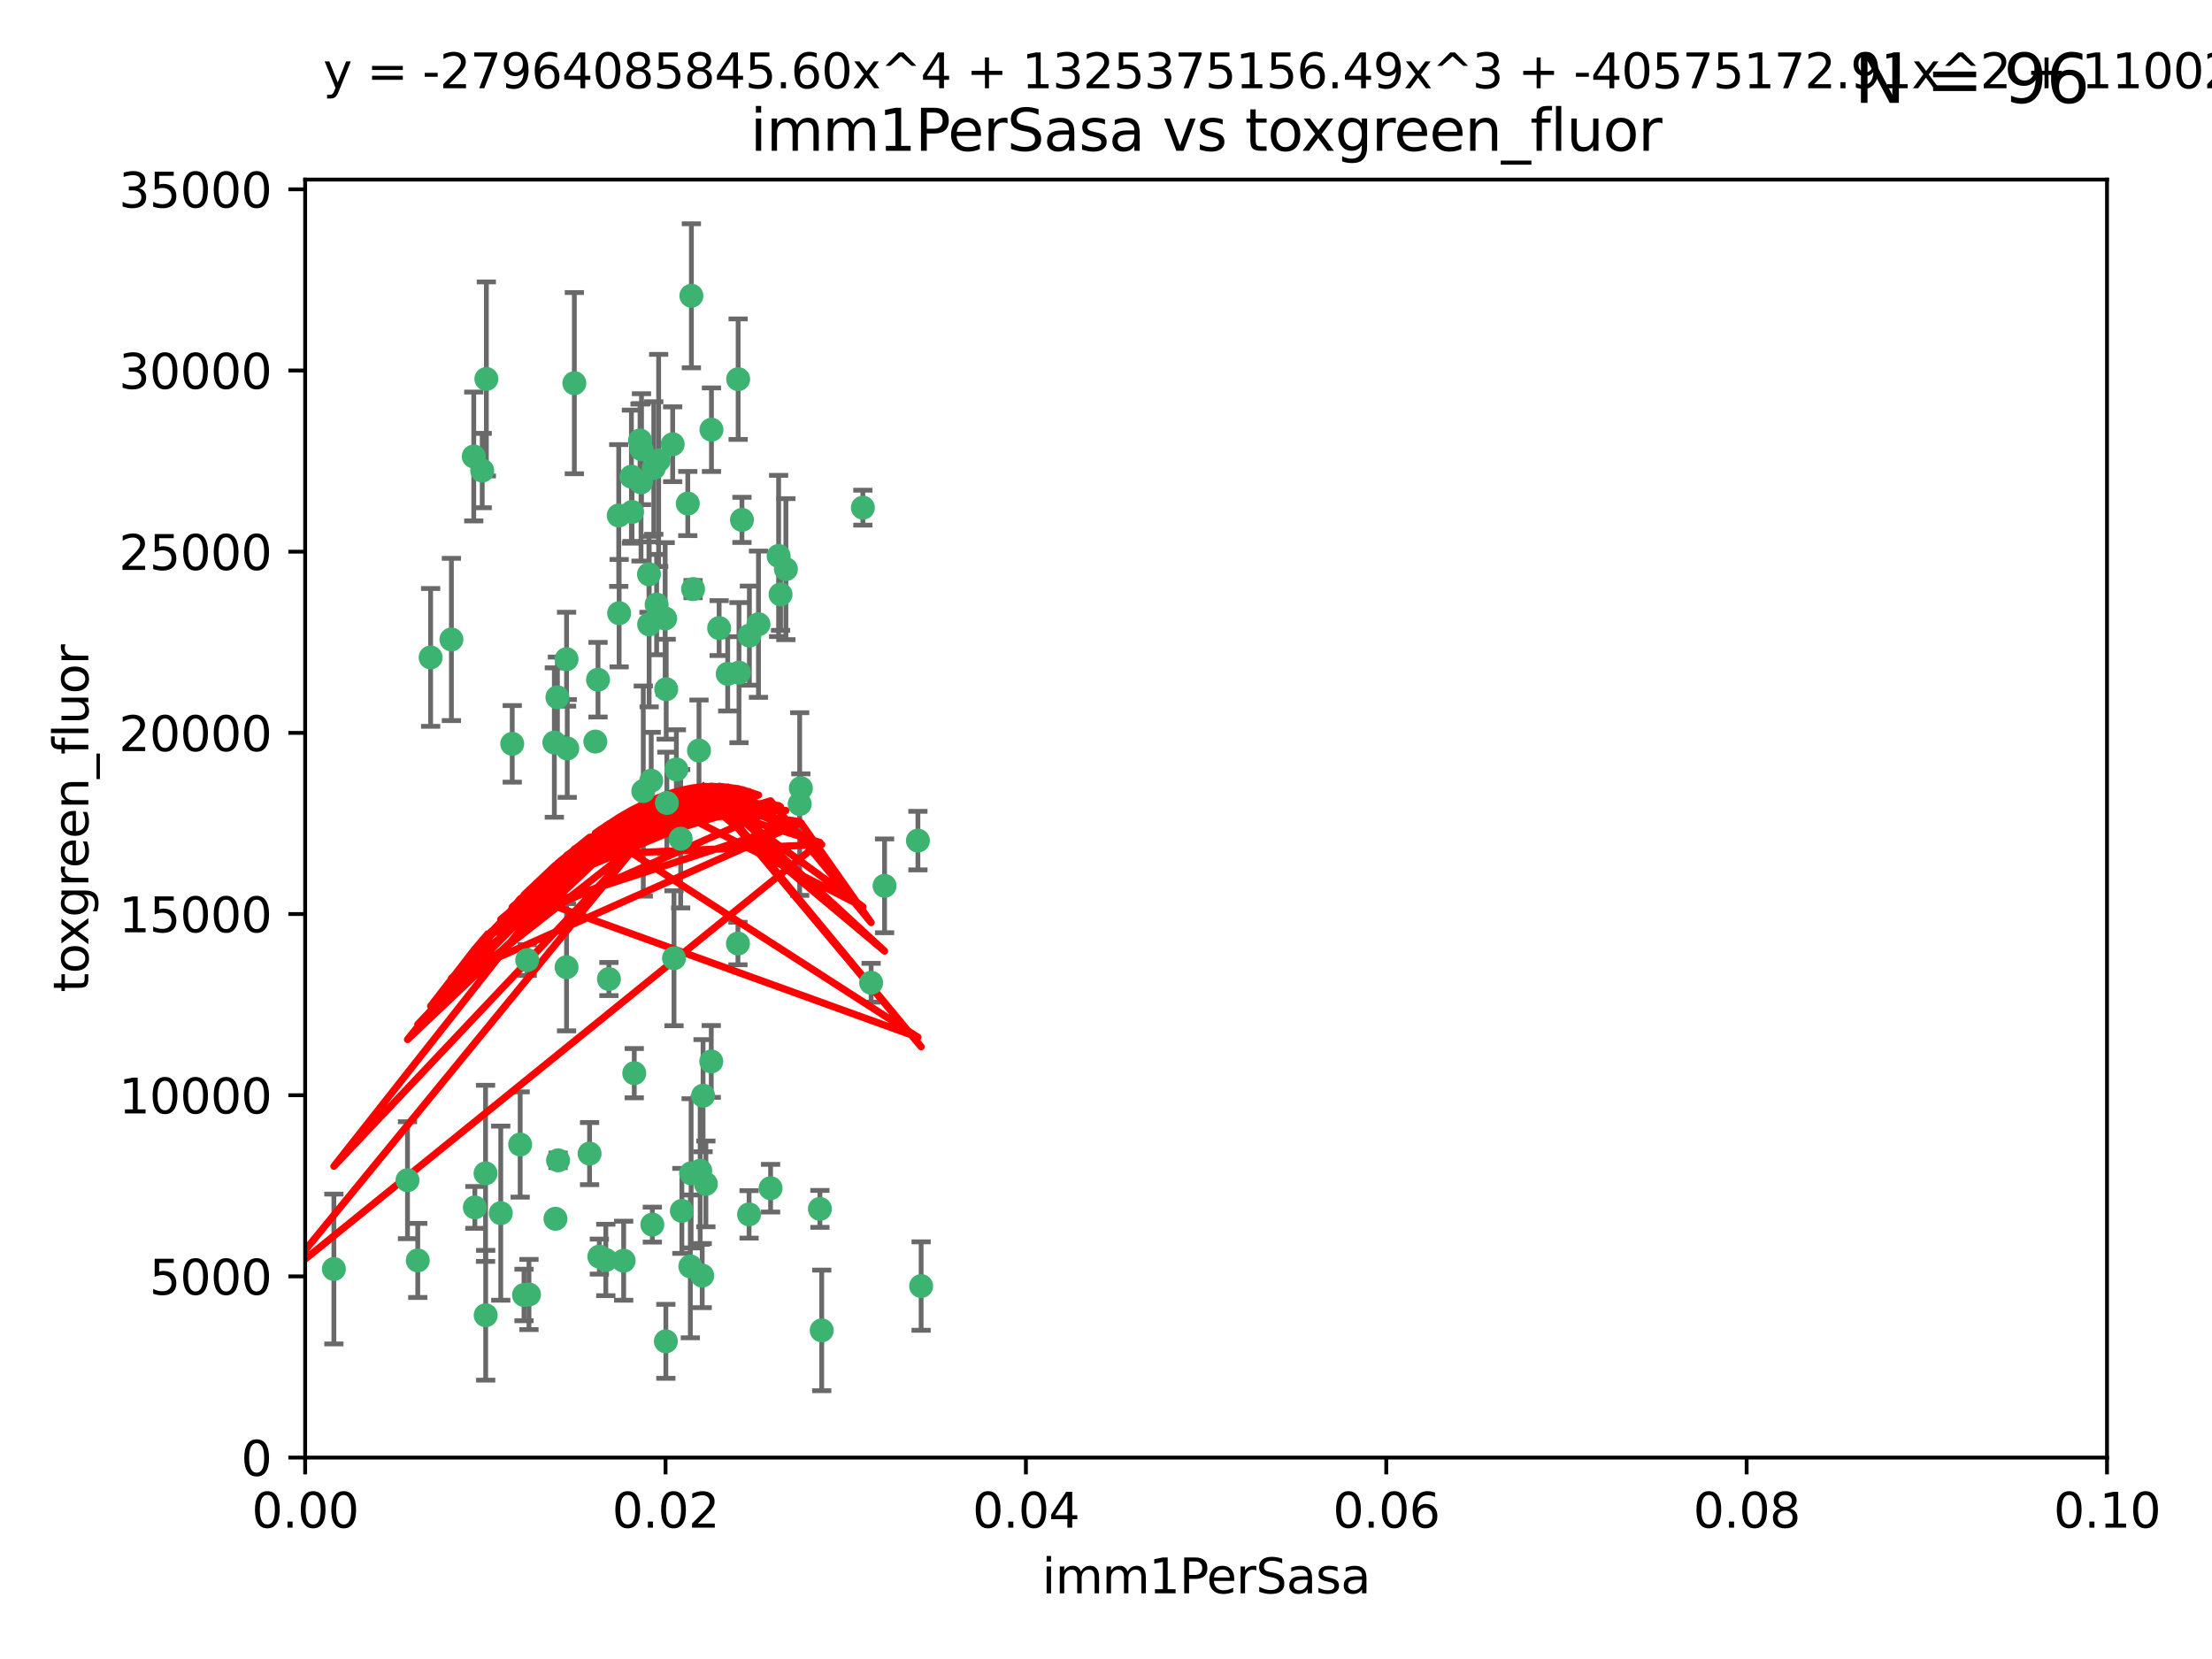<?xml version="1.0" encoding="utf-8" standalone="no"?>
<!DOCTYPE svg PUBLIC "-//W3C//DTD SVG 1.1//EN"
  "http://www.w3.org/Graphics/SVG/1.1/DTD/svg11.dtd">
<svg xmlns:xlink="http://www.w3.org/1999/xlink" width="460.8pt" height="345.6pt" viewBox="0 0 460.8 345.6" xmlns="http://www.w3.org/2000/svg" version="1.1">
 <defs>
  <style type="text/css">*{stroke-linejoin: round; stroke-linecap: butt}</style>
 </defs>
 <g id="figure_1">
  <g id="patch_1">
   <path d="M 0 345.6 
L 460.8 345.6 
L 460.8 0 
L 0 0 
z
" style="fill: #ffffff"/>
  </g>
  <g id="axes_1">
   <g id="patch_2">
    <path d="M 63.571 303.64 
L 438.93 303.64 
L 438.93 37.411 
L 63.571 37.411 
z
" style="fill: #ffffff"/>
   </g>
   <g id="PathCollection_1">
    <defs>
     <path id="mfa715df5ad" d="M 0 1.118 
C 0.297 1.118 0.581 1 0.791 0.791 
C 1 0.581 1.118 0.297 1.118 0 
C 1.118 -0.297 1 -0.581 0.791 -0.791 
C 0.581 -1 0.297 -1.118 0 -1.118 
C -0.297 -1.118 -0.581 -1 -0.791 -0.791 
C -1 -0.581 -1.118 -0.297 -1.118 0 
C -1.118 0.297 -1 0.581 -0.791 0.791 
C -0.581 1 -0.297 1.118 0 1.118 
z
" style="stroke: #3cb371"/>
    </defs>
    <g clip-path="url(#p38ecb1f1e4)">
     <use xlink:href="#mfa715df5ad" x="101.319" y="78.941" style="fill: #3cb371; stroke: #3cb371"/>
     <use xlink:href="#mfa715df5ad" x="100.458" y="98.026" style="fill: #3cb371; stroke: #3cb371"/>
     <use xlink:href="#mfa715df5ad" x="98.695" y="95.094" style="fill: #3cb371; stroke: #3cb371"/>
     <use xlink:href="#mfa715df5ad" x="89.706" y="136.954" style="fill: #3cb371; stroke: #3cb371"/>
     <use xlink:href="#mfa715df5ad" x="148.21" y="89.516" style="fill: #3cb371; stroke: #3cb371"/>
     <use xlink:href="#mfa715df5ad" x="137.211" y="95.918" style="fill: #3cb371; stroke: #3cb371"/>
     <use xlink:href="#mfa715df5ad" x="162.201" y="115.814" style="fill: #3cb371; stroke: #3cb371"/>
     <use xlink:href="#mfa715df5ad" x="138.568" y="128.839" style="fill: #3cb371; stroke: #3cb371"/>
     <use xlink:href="#mfa715df5ad" x="118.027" y="137.321" style="fill: #3cb371; stroke: #3cb371"/>
     <use xlink:href="#mfa715df5ad" x="133.537" y="100.483" style="fill: #3cb371; stroke: #3cb371"/>
     <use xlink:href="#mfa715df5ad" x="133.331" y="91.754" style="fill: #3cb371; stroke: #3cb371"/>
     <use xlink:href="#mfa715df5ad" x="136.786" y="125.947" style="fill: #3cb371; stroke: #3cb371"/>
     <use xlink:href="#mfa715df5ad" x="135.226" y="130.067" style="fill: #3cb371; stroke: #3cb371"/>
     <use xlink:href="#mfa715df5ad" x="124.016" y="154.483" style="fill: #3cb371; stroke: #3cb371"/>
     <use xlink:href="#mfa715df5ad" x="128.894" y="107.386" style="fill: #3cb371; stroke: #3cb371"/>
     <use xlink:href="#mfa715df5ad" x="131.665" y="106.653" style="fill: #3cb371; stroke: #3cb371"/>
     <use xlink:href="#mfa715df5ad" x="135.196" y="119.635" style="fill: #3cb371; stroke: #3cb371"/>
     <use xlink:href="#mfa715df5ad" x="119.649" y="79.819" style="fill: #3cb371; stroke: #3cb371"/>
     <use xlink:href="#mfa715df5ad" x="144.38" y="122.72" style="fill: #3cb371; stroke: #3cb371"/>
     <use xlink:href="#mfa715df5ad" x="126.849" y="203.953" style="fill: #3cb371; stroke: #3cb371"/>
     <use xlink:href="#mfa715df5ad" x="106.707" y="154.954" style="fill: #3cb371; stroke: #3cb371"/>
     <use xlink:href="#mfa715df5ad" x="143.28" y="104.896" style="fill: #3cb371; stroke: #3cb371"/>
     <use xlink:href="#mfa715df5ad" x="131.536" y="99.298" style="fill: #3cb371; stroke: #3cb371"/>
     <use xlink:href="#mfa715df5ad" x="145.613" y="156.348" style="fill: #3cb371; stroke: #3cb371"/>
     <use xlink:href="#mfa715df5ad" x="179.751" y="105.756" style="fill: #3cb371; stroke: #3cb371"/>
     <use xlink:href="#mfa715df5ad" x="136.196" y="97.498" style="fill: #3cb371; stroke: #3cb371"/>
     <use xlink:href="#mfa715df5ad" x="140.132" y="92.545" style="fill: #3cb371; stroke: #3cb371"/>
     <use xlink:href="#mfa715df5ad" x="154.563" y="108.301" style="fill: #3cb371; stroke: #3cb371"/>
     <use xlink:href="#mfa715df5ad" x="158.007" y="130.038" style="fill: #3cb371; stroke: #3cb371"/>
     <use xlink:href="#mfa715df5ad" x="109.831" y="200.005" style="fill: #3cb371; stroke: #3cb371"/>
     <use xlink:href="#mfa715df5ad" x="153.769" y="78.988" style="fill: #3cb371; stroke: #3cb371"/>
     <use xlink:href="#mfa715df5ad" x="149.81" y="130.84" style="fill: #3cb371; stroke: #3cb371"/>
     <use xlink:href="#mfa715df5ad" x="118.169" y="155.918" style="fill: #3cb371; stroke: #3cb371"/>
     <use xlink:href="#mfa715df5ad" x="135.895" y="255.109" style="fill: #3cb371; stroke: #3cb371"/>
     <use xlink:href="#mfa715df5ad" x="140.407" y="199.62" style="fill: #3cb371; stroke: #3cb371"/>
     <use xlink:href="#mfa715df5ad" x="151.594" y="140.37" style="fill: #3cb371; stroke: #3cb371"/>
     <use xlink:href="#mfa715df5ad" x="133.632" y="93.572" style="fill: #3cb371; stroke: #3cb371"/>
     <use xlink:href="#mfa715df5ad" x="163.716" y="118.565" style="fill: #3cb371; stroke: #3cb371"/>
     <use xlink:href="#mfa715df5ad" x="128.977" y="127.738" style="fill: #3cb371; stroke: #3cb371"/>
     <use xlink:href="#mfa715df5ad" x="138.918" y="167.27" style="fill: #3cb371; stroke: #3cb371"/>
     <use xlink:href="#mfa715df5ad" x="116.121" y="145.262" style="fill: #3cb371; stroke: #3cb371"/>
     <use xlink:href="#mfa715df5ad" x="153.946" y="140.122" style="fill: #3cb371; stroke: #3cb371"/>
     <use xlink:href="#mfa715df5ad" x="145.864" y="243.887" style="fill: #3cb371; stroke: #3cb371"/>
     <use xlink:href="#mfa715df5ad" x="144.029" y="61.614" style="fill: #3cb371; stroke: #3cb371"/>
     <use xlink:href="#mfa715df5ad" x="156.112" y="132.411" style="fill: #3cb371; stroke: #3cb371"/>
     <use xlink:href="#mfa715df5ad" x="115.709" y="253.893" style="fill: #3cb371; stroke: #3cb371"/>
     <use xlink:href="#mfa715df5ad" x="160.527" y="247.522" style="fill: #3cb371; stroke: #3cb371"/>
     <use xlink:href="#mfa715df5ad" x="181.47" y="204.723" style="fill: #3cb371; stroke: #3cb371"/>
     <use xlink:href="#mfa715df5ad" x="166.831" y="164.19" style="fill: #3cb371; stroke: #3cb371"/>
     <use xlink:href="#mfa715df5ad" x="94.037" y="133.213" style="fill: #3cb371; stroke: #3cb371"/>
     <use xlink:href="#mfa715df5ad" x="140.899" y="160.289" style="fill: #3cb371; stroke: #3cb371"/>
     <use xlink:href="#mfa715df5ad" x="153.727" y="196.552" style="fill: #3cb371; stroke: #3cb371"/>
     <use xlink:href="#mfa715df5ad" x="148.169" y="221.118" style="fill: #3cb371; stroke: #3cb371"/>
     <use xlink:href="#mfa715df5ad" x="141.792" y="174.728" style="fill: #3cb371; stroke: #3cb371"/>
     <use xlink:href="#mfa715df5ad" x="143.973" y="244.424" style="fill: #3cb371; stroke: #3cb371"/>
     <use xlink:href="#mfa715df5ad" x="69.554" y="264.357" style="fill: #3cb371; stroke: #3cb371"/>
     <use xlink:href="#mfa715df5ad" x="124.578" y="141.593" style="fill: #3cb371; stroke: #3cb371"/>
     <use xlink:href="#mfa715df5ad" x="191.219" y="175.112" style="fill: #3cb371; stroke: #3cb371"/>
     <use xlink:href="#mfa715df5ad" x="109.163" y="269.764" style="fill: #3cb371; stroke: #3cb371"/>
     <use xlink:href="#mfa715df5ad" x="115.48" y="154.686" style="fill: #3cb371; stroke: #3cb371"/>
     <use xlink:href="#mfa715df5ad" x="98.924" y="251.524" style="fill: #3cb371; stroke: #3cb371"/>
     <use xlink:href="#mfa715df5ad" x="134.01" y="164.794" style="fill: #3cb371; stroke: #3cb371"/>
     <use xlink:href="#mfa715df5ad" x="124.855" y="261.772" style="fill: #3cb371; stroke: #3cb371"/>
     <use xlink:href="#mfa715df5ad" x="129.921" y="262.628" style="fill: #3cb371; stroke: #3cb371"/>
     <use xlink:href="#mfa715df5ad" x="87.028" y="262.571" style="fill: #3cb371; stroke: #3cb371"/>
     <use xlink:href="#mfa715df5ad" x="126.203" y="262.474" style="fill: #3cb371; stroke: #3cb371"/>
     <use xlink:href="#mfa715df5ad" x="138.782" y="143.576" style="fill: #3cb371; stroke: #3cb371"/>
     <use xlink:href="#mfa715df5ad" x="84.891" y="245.856" style="fill: #3cb371; stroke: #3cb371"/>
     <use xlink:href="#mfa715df5ad" x="108.36" y="238.42" style="fill: #3cb371; stroke: #3cb371"/>
     <use xlink:href="#mfa715df5ad" x="142.046" y="252.246" style="fill: #3cb371; stroke: #3cb371"/>
     <use xlink:href="#mfa715df5ad" x="59.032" y="258.827" style="fill: #3cb371; stroke: #3cb371"/>
     <use xlink:href="#mfa715df5ad" x="170.802" y="251.838" style="fill: #3cb371; stroke: #3cb371"/>
     <use xlink:href="#mfa715df5ad" x="138.709" y="279.423" style="fill: #3cb371; stroke: #3cb371"/>
     <use xlink:href="#mfa715df5ad" x="135.66" y="162.629" style="fill: #3cb371; stroke: #3cb371"/>
     <use xlink:href="#mfa715df5ad" x="166.587" y="167.495" style="fill: #3cb371; stroke: #3cb371"/>
     <use xlink:href="#mfa715df5ad" x="104.316" y="252.723" style="fill: #3cb371; stroke: #3cb371"/>
     <use xlink:href="#mfa715df5ad" x="132.127" y="223.562" style="fill: #3cb371; stroke: #3cb371"/>
     <use xlink:href="#mfa715df5ad" x="101.148" y="244.428" style="fill: #3cb371; stroke: #3cb371"/>
     <use xlink:href="#mfa715df5ad" x="101.176" y="273.991" style="fill: #3cb371; stroke: #3cb371"/>
     <use xlink:href="#mfa715df5ad" x="162.604" y="123.828" style="fill: #3cb371; stroke: #3cb371"/>
     <use xlink:href="#mfa715df5ad" x="122.819" y="240.314" style="fill: #3cb371; stroke: #3cb371"/>
     <use xlink:href="#mfa715df5ad" x="116.256" y="241.718" style="fill: #3cb371; stroke: #3cb371"/>
     <use xlink:href="#mfa715df5ad" x="156.045" y="252.978" style="fill: #3cb371; stroke: #3cb371"/>
     <use xlink:href="#mfa715df5ad" x="110.194" y="269.669" style="fill: #3cb371; stroke: #3cb371"/>
     <use xlink:href="#mfa715df5ad" x="146.283" y="265.728" style="fill: #3cb371; stroke: #3cb371"/>
     <use xlink:href="#mfa715df5ad" x="171.183" y="277.145" style="fill: #3cb371; stroke: #3cb371"/>
     <use xlink:href="#mfa715df5ad" x="118.024" y="201.488" style="fill: #3cb371; stroke: #3cb371"/>
     <use xlink:href="#mfa715df5ad" x="143.811" y="263.81" style="fill: #3cb371; stroke: #3cb371"/>
     <use xlink:href="#mfa715df5ad" x="184.271" y="184.534" style="fill: #3cb371; stroke: #3cb371"/>
     <use xlink:href="#mfa715df5ad" x="147.046" y="246.624" style="fill: #3cb371; stroke: #3cb371"/>
     <use xlink:href="#mfa715df5ad" x="191.887" y="267.91" style="fill: #3cb371; stroke: #3cb371"/>
     <use xlink:href="#mfa715df5ad" x="146.461" y="228.248" style="fill: #3cb371; stroke: #3cb371"/>
    </g>
   </g>
   <g id="matplotlib.axis_1">
    <g id="xtick_1">
     <g id="line2d_1">
      <defs>
       <path id="mf11cbf99fe" d="M 0 0 
L 0 3.5 
" style="stroke: #000000; stroke-width: 0.8"/>
      </defs>
      <g>
       <use xlink:href="#mf11cbf99fe" x="63.571" y="303.64" style="stroke: #000000; stroke-width: 0.8"/>
      </g>
     </g>
     <g id="text_1">
      <!-- 0.00 -->
      <g transform="translate(52.438 318.238)scale(0.1 -0.1)">
       <defs>
        <path id="DejaVuSans-30" d="M 2034 4250 
Q 1547 4250 1301 3770 
Q 1056 3291 1056 2328 
Q 1056 1369 1301 889 
Q 1547 409 2034 409 
Q 2525 409 2770 889 
Q 3016 1369 3016 2328 
Q 3016 3291 2770 3770 
Q 2525 4250 2034 4250 
z
M 2034 4750 
Q 2819 4750 3233 4129 
Q 3647 3509 3647 2328 
Q 3647 1150 3233 529 
Q 2819 -91 2034 -91 
Q 1250 -91 836 529 
Q 422 1150 422 2328 
Q 422 3509 836 4129 
Q 1250 4750 2034 4750 
z
" transform="scale(0.016)"/>
        <path id="DejaVuSans-2e" d="M 684 794 
L 1344 794 
L 1344 0 
L 684 0 
L 684 794 
z
" transform="scale(0.016)"/>
       </defs>
       <use xlink:href="#DejaVuSans-30"/>
       <use xlink:href="#DejaVuSans-2e" x="63.623"/>
       <use xlink:href="#DejaVuSans-30" x="95.41"/>
       <use xlink:href="#DejaVuSans-30" x="159.033"/>
      </g>
     </g>
    </g>
    <g id="xtick_2">
     <g id="line2d_2">
      <g>
       <use xlink:href="#mf11cbf99fe" x="138.643" y="303.64" style="stroke: #000000; stroke-width: 0.8"/>
      </g>
     </g>
     <g id="text_2">
      <!-- 0.02 -->
      <g transform="translate(127.51 318.238)scale(0.1 -0.1)">
       <defs>
        <path id="DejaVuSans-32" d="M 1228 531 
L 3431 531 
L 3431 0 
L 469 0 
L 469 531 
Q 828 903 1448 1529 
Q 2069 2156 2228 2338 
Q 2531 2678 2651 2914 
Q 2772 3150 2772 3378 
Q 2772 3750 2511 3984 
Q 2250 4219 1831 4219 
Q 1534 4219 1204 4116 
Q 875 4013 500 3803 
L 500 4441 
Q 881 4594 1212 4672 
Q 1544 4750 1819 4750 
Q 2544 4750 2975 4387 
Q 3406 4025 3406 3419 
Q 3406 3131 3298 2873 
Q 3191 2616 2906 2266 
Q 2828 2175 2409 1742 
Q 1991 1309 1228 531 
z
" transform="scale(0.016)"/>
       </defs>
       <use xlink:href="#DejaVuSans-30"/>
       <use xlink:href="#DejaVuSans-2e" x="63.623"/>
       <use xlink:href="#DejaVuSans-30" x="95.41"/>
       <use xlink:href="#DejaVuSans-32" x="159.033"/>
      </g>
     </g>
    </g>
    <g id="xtick_3">
     <g id="line2d_3">
      <g>
       <use xlink:href="#mf11cbf99fe" x="213.715" y="303.64" style="stroke: #000000; stroke-width: 0.8"/>
      </g>
     </g>
     <g id="text_3">
      <!-- 0.04 -->
      <g transform="translate(202.582 318.238)scale(0.1 -0.1)">
       <defs>
        <path id="DejaVuSans-34" d="M 2419 4116 
L 825 1625 
L 2419 1625 
L 2419 4116 
z
M 2253 4666 
L 3047 4666 
L 3047 1625 
L 3713 1625 
L 3713 1100 
L 3047 1100 
L 3047 0 
L 2419 0 
L 2419 1100 
L 313 1100 
L 313 1709 
L 2253 4666 
z
" transform="scale(0.016)"/>
       </defs>
       <use xlink:href="#DejaVuSans-30"/>
       <use xlink:href="#DejaVuSans-2e" x="63.623"/>
       <use xlink:href="#DejaVuSans-30" x="95.41"/>
       <use xlink:href="#DejaVuSans-34" x="159.033"/>
      </g>
     </g>
    </g>
    <g id="xtick_4">
     <g id="line2d_4">
      <g>
       <use xlink:href="#mf11cbf99fe" x="288.786" y="303.64" style="stroke: #000000; stroke-width: 0.8"/>
      </g>
     </g>
     <g id="text_4">
      <!-- 0.06 -->
      <g transform="translate(277.654 318.238)scale(0.1 -0.1)">
       <defs>
        <path id="DejaVuSans-36" d="M 2113 2584 
Q 1688 2584 1439 2293 
Q 1191 2003 1191 1497 
Q 1191 994 1439 701 
Q 1688 409 2113 409 
Q 2538 409 2786 701 
Q 3034 994 3034 1497 
Q 3034 2003 2786 2293 
Q 2538 2584 2113 2584 
z
M 3366 4563 
L 3366 3988 
Q 3128 4100 2886 4159 
Q 2644 4219 2406 4219 
Q 1781 4219 1451 3797 
Q 1122 3375 1075 2522 
Q 1259 2794 1537 2939 
Q 1816 3084 2150 3084 
Q 2853 3084 3261 2657 
Q 3669 2231 3669 1497 
Q 3669 778 3244 343 
Q 2819 -91 2113 -91 
Q 1303 -91 875 529 
Q 447 1150 447 2328 
Q 447 3434 972 4092 
Q 1497 4750 2381 4750 
Q 2619 4750 2861 4703 
Q 3103 4656 3366 4563 
z
" transform="scale(0.016)"/>
       </defs>
       <use xlink:href="#DejaVuSans-30"/>
       <use xlink:href="#DejaVuSans-2e" x="63.623"/>
       <use xlink:href="#DejaVuSans-30" x="95.41"/>
       <use xlink:href="#DejaVuSans-36" x="159.033"/>
      </g>
     </g>
    </g>
    <g id="xtick_5">
     <g id="line2d_5">
      <g>
       <use xlink:href="#mf11cbf99fe" x="363.858" y="303.64" style="stroke: #000000; stroke-width: 0.8"/>
      </g>
     </g>
     <g id="text_5">
      <!-- 0.08 -->
      <g transform="translate(352.725 318.238)scale(0.1 -0.1)">
       <defs>
        <path id="DejaVuSans-38" d="M 2034 2216 
Q 1584 2216 1326 1975 
Q 1069 1734 1069 1313 
Q 1069 891 1326 650 
Q 1584 409 2034 409 
Q 2484 409 2743 651 
Q 3003 894 3003 1313 
Q 3003 1734 2745 1975 
Q 2488 2216 2034 2216 
z
M 1403 2484 
Q 997 2584 770 2862 
Q 544 3141 544 3541 
Q 544 4100 942 4425 
Q 1341 4750 2034 4750 
Q 2731 4750 3128 4425 
Q 3525 4100 3525 3541 
Q 3525 3141 3298 2862 
Q 3072 2584 2669 2484 
Q 3125 2378 3379 2068 
Q 3634 1759 3634 1313 
Q 3634 634 3220 271 
Q 2806 -91 2034 -91 
Q 1263 -91 848 271 
Q 434 634 434 1313 
Q 434 1759 690 2068 
Q 947 2378 1403 2484 
z
M 1172 3481 
Q 1172 3119 1398 2916 
Q 1625 2713 2034 2713 
Q 2441 2713 2670 2916 
Q 2900 3119 2900 3481 
Q 2900 3844 2670 4047 
Q 2441 4250 2034 4250 
Q 1625 4250 1398 4047 
Q 1172 3844 1172 3481 
z
" transform="scale(0.016)"/>
       </defs>
       <use xlink:href="#DejaVuSans-30"/>
       <use xlink:href="#DejaVuSans-2e" x="63.623"/>
       <use xlink:href="#DejaVuSans-30" x="95.41"/>
       <use xlink:href="#DejaVuSans-38" x="159.033"/>
      </g>
     </g>
    </g>
    <g id="xtick_6">
     <g id="line2d_6">
      <g>
       <use xlink:href="#mf11cbf99fe" x="438.93" y="303.64" style="stroke: #000000; stroke-width: 0.8"/>
      </g>
     </g>
     <g id="text_6">
      <!-- 0.10 -->
      <g transform="translate(427.797 318.238)scale(0.1 -0.1)">
       <defs>
        <path id="DejaVuSans-31" d="M 794 531 
L 1825 531 
L 1825 4091 
L 703 3866 
L 703 4441 
L 1819 4666 
L 2450 4666 
L 2450 531 
L 3481 531 
L 3481 0 
L 794 0 
L 794 531 
z
" transform="scale(0.016)"/>
       </defs>
       <use xlink:href="#DejaVuSans-30"/>
       <use xlink:href="#DejaVuSans-2e" x="63.623"/>
       <use xlink:href="#DejaVuSans-31" x="95.41"/>
       <use xlink:href="#DejaVuSans-30" x="159.033"/>
      </g>
     </g>
    </g>
    <g id="text_7">
     <!-- imm1PerSasa -->
     <g transform="translate(217.067 331.917)scale(0.1 -0.1)">
      <defs>
       <path id="DejaVuSans-69" d="M 603 3500 
L 1178 3500 
L 1178 0 
L 603 0 
L 603 3500 
z
M 603 4863 
L 1178 4863 
L 1178 4134 
L 603 4134 
L 603 4863 
z
" transform="scale(0.016)"/>
       <path id="DejaVuSans-6d" d="M 3328 2828 
Q 3544 3216 3844 3400 
Q 4144 3584 4550 3584 
Q 5097 3584 5394 3201 
Q 5691 2819 5691 2113 
L 5691 0 
L 5113 0 
L 5113 2094 
Q 5113 2597 4934 2840 
Q 4756 3084 4391 3084 
Q 3944 3084 3684 2787 
Q 3425 2491 3425 1978 
L 3425 0 
L 2847 0 
L 2847 2094 
Q 2847 2600 2669 2842 
Q 2491 3084 2119 3084 
Q 1678 3084 1418 2786 
Q 1159 2488 1159 1978 
L 1159 0 
L 581 0 
L 581 3500 
L 1159 3500 
L 1159 2956 
Q 1356 3278 1631 3431 
Q 1906 3584 2284 3584 
Q 2666 3584 2933 3390 
Q 3200 3197 3328 2828 
z
" transform="scale(0.016)"/>
       <path id="DejaVuSans-50" d="M 1259 4147 
L 1259 2394 
L 2053 2394 
Q 2494 2394 2734 2622 
Q 2975 2850 2975 3272 
Q 2975 3691 2734 3919 
Q 2494 4147 2053 4147 
L 1259 4147 
z
M 628 4666 
L 2053 4666 
Q 2838 4666 3239 4311 
Q 3641 3956 3641 3272 
Q 3641 2581 3239 2228 
Q 2838 1875 2053 1875 
L 1259 1875 
L 1259 0 
L 628 0 
L 628 4666 
z
" transform="scale(0.016)"/>
       <path id="DejaVuSans-65" d="M 3597 1894 
L 3597 1613 
L 953 1613 
Q 991 1019 1311 708 
Q 1631 397 2203 397 
Q 2534 397 2845 478 
Q 3156 559 3463 722 
L 3463 178 
Q 3153 47 2828 -22 
Q 2503 -91 2169 -91 
Q 1331 -91 842 396 
Q 353 884 353 1716 
Q 353 2575 817 3079 
Q 1281 3584 2069 3584 
Q 2775 3584 3186 3129 
Q 3597 2675 3597 1894 
z
M 3022 2063 
Q 3016 2534 2758 2815 
Q 2500 3097 2075 3097 
Q 1594 3097 1305 2825 
Q 1016 2553 972 2059 
L 3022 2063 
z
" transform="scale(0.016)"/>
       <path id="DejaVuSans-72" d="M 2631 2963 
Q 2534 3019 2420 3045 
Q 2306 3072 2169 3072 
Q 1681 3072 1420 2755 
Q 1159 2438 1159 1844 
L 1159 0 
L 581 0 
L 581 3500 
L 1159 3500 
L 1159 2956 
Q 1341 3275 1631 3429 
Q 1922 3584 2338 3584 
Q 2397 3584 2469 3576 
Q 2541 3569 2628 3553 
L 2631 2963 
z
" transform="scale(0.016)"/>
       <path id="DejaVuSans-53" d="M 3425 4513 
L 3425 3897 
Q 3066 4069 2747 4153 
Q 2428 4238 2131 4238 
Q 1616 4238 1336 4038 
Q 1056 3838 1056 3469 
Q 1056 3159 1242 3001 
Q 1428 2844 1947 2747 
L 2328 2669 
Q 3034 2534 3370 2195 
Q 3706 1856 3706 1288 
Q 3706 609 3251 259 
Q 2797 -91 1919 -91 
Q 1588 -91 1214 -16 
Q 841 59 441 206 
L 441 856 
Q 825 641 1194 531 
Q 1563 422 1919 422 
Q 2459 422 2753 634 
Q 3047 847 3047 1241 
Q 3047 1584 2836 1778 
Q 2625 1972 2144 2069 
L 1759 2144 
Q 1053 2284 737 2584 
Q 422 2884 422 3419 
Q 422 4038 858 4394 
Q 1294 4750 2059 4750 
Q 2388 4750 2728 4690 
Q 3069 4631 3425 4513 
z
" transform="scale(0.016)"/>
       <path id="DejaVuSans-61" d="M 2194 1759 
Q 1497 1759 1228 1600 
Q 959 1441 959 1056 
Q 959 750 1161 570 
Q 1363 391 1709 391 
Q 2188 391 2477 730 
Q 2766 1069 2766 1631 
L 2766 1759 
L 2194 1759 
z
M 3341 1997 
L 3341 0 
L 2766 0 
L 2766 531 
Q 2569 213 2275 61 
Q 1981 -91 1556 -91 
Q 1019 -91 701 211 
Q 384 513 384 1019 
Q 384 1609 779 1909 
Q 1175 2209 1959 2209 
L 2766 2209 
L 2766 2266 
Q 2766 2663 2505 2880 
Q 2244 3097 1772 3097 
Q 1472 3097 1187 3025 
Q 903 2953 641 2809 
L 641 3341 
Q 956 3463 1253 3523 
Q 1550 3584 1831 3584 
Q 2591 3584 2966 3190 
Q 3341 2797 3341 1997 
z
" transform="scale(0.016)"/>
       <path id="DejaVuSans-73" d="M 2834 3397 
L 2834 2853 
Q 2591 2978 2328 3040 
Q 2066 3103 1784 3103 
Q 1356 3103 1142 2972 
Q 928 2841 928 2578 
Q 928 2378 1081 2264 
Q 1234 2150 1697 2047 
L 1894 2003 
Q 2506 1872 2764 1633 
Q 3022 1394 3022 966 
Q 3022 478 2636 193 
Q 2250 -91 1575 -91 
Q 1294 -91 989 -36 
Q 684 19 347 128 
L 347 722 
Q 666 556 975 473 
Q 1284 391 1588 391 
Q 1994 391 2212 530 
Q 2431 669 2431 922 
Q 2431 1156 2273 1281 
Q 2116 1406 1581 1522 
L 1381 1569 
Q 847 1681 609 1914 
Q 372 2147 372 2553 
Q 372 3047 722 3315 
Q 1072 3584 1716 3584 
Q 2034 3584 2315 3537 
Q 2597 3491 2834 3397 
z
" transform="scale(0.016)"/>
      </defs>
      <use xlink:href="#DejaVuSans-69"/>
      <use xlink:href="#DejaVuSans-6d" x="27.783"/>
      <use xlink:href="#DejaVuSans-6d" x="125.195"/>
      <use xlink:href="#DejaVuSans-31" x="222.607"/>
      <use xlink:href="#DejaVuSans-50" x="286.23"/>
      <use xlink:href="#DejaVuSans-65" x="342.908"/>
      <use xlink:href="#DejaVuSans-72" x="404.432"/>
      <use xlink:href="#DejaVuSans-53" x="445.545"/>
      <use xlink:href="#DejaVuSans-61" x="509.021"/>
      <use xlink:href="#DejaVuSans-73" x="570.301"/>
      <use xlink:href="#DejaVuSans-61" x="622.4"/>
     </g>
    </g>
   </g>
   <g id="matplotlib.axis_2">
    <g id="ytick_1">
     <g id="line2d_7">
      <defs>
       <path id="m47b53210b8" d="M 0 0 
L -3.5 0 
" style="stroke: #000000; stroke-width: 0.8"/>
      </defs>
      <g>
       <use xlink:href="#m47b53210b8" x="63.571" y="303.64" style="stroke: #000000; stroke-width: 0.8"/>
      </g>
     </g>
     <g id="text_8">
      <!-- 0 -->
      <g transform="translate(50.209 307.439)scale(0.1 -0.1)">
       <use xlink:href="#DejaVuSans-30"/>
      </g>
     </g>
    </g>
    <g id="ytick_2">
     <g id="line2d_8">
      <g>
       <use xlink:href="#m47b53210b8" x="63.571" y="265.897" style="stroke: #000000; stroke-width: 0.8"/>
      </g>
     </g>
     <g id="text_9">
      <!-- 5000 -->
      <g transform="translate(31.121 269.696)scale(0.1 -0.1)">
       <defs>
        <path id="DejaVuSans-35" d="M 691 4666 
L 3169 4666 
L 3169 4134 
L 1269 4134 
L 1269 2991 
Q 1406 3038 1543 3061 
Q 1681 3084 1819 3084 
Q 2600 3084 3056 2656 
Q 3513 2228 3513 1497 
Q 3513 744 3044 326 
Q 2575 -91 1722 -91 
Q 1428 -91 1123 -41 
Q 819 9 494 109 
L 494 744 
Q 775 591 1075 516 
Q 1375 441 1709 441 
Q 2250 441 2565 725 
Q 2881 1009 2881 1497 
Q 2881 1984 2565 2268 
Q 2250 2553 1709 2553 
Q 1456 2553 1204 2497 
Q 953 2441 691 2322 
L 691 4666 
z
" transform="scale(0.016)"/>
       </defs>
       <use xlink:href="#DejaVuSans-35"/>
       <use xlink:href="#DejaVuSans-30" x="63.623"/>
       <use xlink:href="#DejaVuSans-30" x="127.246"/>
       <use xlink:href="#DejaVuSans-30" x="190.869"/>
      </g>
     </g>
    </g>
    <g id="ytick_3">
     <g id="line2d_9">
      <g>
       <use xlink:href="#m47b53210b8" x="63.571" y="228.154" style="stroke: #000000; stroke-width: 0.8"/>
      </g>
     </g>
     <g id="text_10">
      <!-- 10000 -->
      <g transform="translate(24.759 231.953)scale(0.1 -0.1)">
       <use xlink:href="#DejaVuSans-31"/>
       <use xlink:href="#DejaVuSans-30" x="63.623"/>
       <use xlink:href="#DejaVuSans-30" x="127.246"/>
       <use xlink:href="#DejaVuSans-30" x="190.869"/>
       <use xlink:href="#DejaVuSans-30" x="254.492"/>
      </g>
     </g>
    </g>
    <g id="ytick_4">
     <g id="line2d_10">
      <g>
       <use xlink:href="#m47b53210b8" x="63.571" y="190.411" style="stroke: #000000; stroke-width: 0.8"/>
      </g>
     </g>
     <g id="text_11">
      <!-- 15000 -->
      <g transform="translate(24.759 194.21)scale(0.1 -0.1)">
       <use xlink:href="#DejaVuSans-31"/>
       <use xlink:href="#DejaVuSans-35" x="63.623"/>
       <use xlink:href="#DejaVuSans-30" x="127.246"/>
       <use xlink:href="#DejaVuSans-30" x="190.869"/>
       <use xlink:href="#DejaVuSans-30" x="254.492"/>
      </g>
     </g>
    </g>
    <g id="ytick_5">
     <g id="line2d_11">
      <g>
       <use xlink:href="#m47b53210b8" x="63.571" y="152.668" style="stroke: #000000; stroke-width: 0.8"/>
      </g>
     </g>
     <g id="text_12">
      <!-- 20000 -->
      <g transform="translate(24.759 156.467)scale(0.1 -0.1)">
       <use xlink:href="#DejaVuSans-32"/>
       <use xlink:href="#DejaVuSans-30" x="63.623"/>
       <use xlink:href="#DejaVuSans-30" x="127.246"/>
       <use xlink:href="#DejaVuSans-30" x="190.869"/>
       <use xlink:href="#DejaVuSans-30" x="254.492"/>
      </g>
     </g>
    </g>
    <g id="ytick_6">
     <g id="line2d_12">
      <g>
       <use xlink:href="#m47b53210b8" x="63.571" y="114.925" style="stroke: #000000; stroke-width: 0.8"/>
      </g>
     </g>
     <g id="text_13">
      <!-- 25000 -->
      <g transform="translate(24.759 118.724)scale(0.1 -0.1)">
       <use xlink:href="#DejaVuSans-32"/>
       <use xlink:href="#DejaVuSans-35" x="63.623"/>
       <use xlink:href="#DejaVuSans-30" x="127.246"/>
       <use xlink:href="#DejaVuSans-30" x="190.869"/>
       <use xlink:href="#DejaVuSans-30" x="254.492"/>
      </g>
     </g>
    </g>
    <g id="ytick_7">
     <g id="line2d_13">
      <g>
       <use xlink:href="#m47b53210b8" x="63.571" y="77.181" style="stroke: #000000; stroke-width: 0.8"/>
      </g>
     </g>
     <g id="text_14">
      <!-- 30000 -->
      <g transform="translate(24.759 80.981)scale(0.1 -0.1)">
       <defs>
        <path id="DejaVuSans-33" d="M 2597 2516 
Q 3050 2419 3304 2112 
Q 3559 1806 3559 1356 
Q 3559 666 3084 287 
Q 2609 -91 1734 -91 
Q 1441 -91 1130 -33 
Q 819 25 488 141 
L 488 750 
Q 750 597 1062 519 
Q 1375 441 1716 441 
Q 2309 441 2620 675 
Q 2931 909 2931 1356 
Q 2931 1769 2642 2001 
Q 2353 2234 1838 2234 
L 1294 2234 
L 1294 2753 
L 1863 2753 
Q 2328 2753 2575 2939 
Q 2822 3125 2822 3475 
Q 2822 3834 2567 4026 
Q 2313 4219 1838 4219 
Q 1578 4219 1281 4162 
Q 984 4106 628 3988 
L 628 4550 
Q 988 4650 1302 4700 
Q 1616 4750 1894 4750 
Q 2613 4750 3031 4423 
Q 3450 4097 3450 3541 
Q 3450 3153 3228 2886 
Q 3006 2619 2597 2516 
z
" transform="scale(0.016)"/>
       </defs>
       <use xlink:href="#DejaVuSans-33"/>
       <use xlink:href="#DejaVuSans-30" x="63.623"/>
       <use xlink:href="#DejaVuSans-30" x="127.246"/>
       <use xlink:href="#DejaVuSans-30" x="190.869"/>
       <use xlink:href="#DejaVuSans-30" x="254.492"/>
      </g>
     </g>
    </g>
    <g id="ytick_8">
     <g id="line2d_14">
      <g>
       <use xlink:href="#m47b53210b8" x="63.571" y="39.438" style="stroke: #000000; stroke-width: 0.8"/>
      </g>
     </g>
     <g id="text_15">
      <!-- 35000 -->
      <g transform="translate(24.759 43.238)scale(0.1 -0.1)">
       <use xlink:href="#DejaVuSans-33"/>
       <use xlink:href="#DejaVuSans-35" x="63.623"/>
       <use xlink:href="#DejaVuSans-30" x="127.246"/>
       <use xlink:href="#DejaVuSans-30" x="190.869"/>
       <use xlink:href="#DejaVuSans-30" x="254.492"/>
      </g>
     </g>
    </g>
    <g id="text_16">
     <!-- toxgreen_fluor -->
     <g transform="translate(18.401 206.72)rotate(-90)scale(0.1 -0.1)">
      <defs>
       <path id="DejaVuSans-74" d="M 1172 4494 
L 1172 3500 
L 2356 3500 
L 2356 3053 
L 1172 3053 
L 1172 1153 
Q 1172 725 1289 603 
Q 1406 481 1766 481 
L 2356 481 
L 2356 0 
L 1766 0 
Q 1100 0 847 248 
Q 594 497 594 1153 
L 594 3053 
L 172 3053 
L 172 3500 
L 594 3500 
L 594 4494 
L 1172 4494 
z
" transform="scale(0.016)"/>
       <path id="DejaVuSans-6f" d="M 1959 3097 
Q 1497 3097 1228 2736 
Q 959 2375 959 1747 
Q 959 1119 1226 758 
Q 1494 397 1959 397 
Q 2419 397 2687 759 
Q 2956 1122 2956 1747 
Q 2956 2369 2687 2733 
Q 2419 3097 1959 3097 
z
M 1959 3584 
Q 2709 3584 3137 3096 
Q 3566 2609 3566 1747 
Q 3566 888 3137 398 
Q 2709 -91 1959 -91 
Q 1206 -91 779 398 
Q 353 888 353 1747 
Q 353 2609 779 3096 
Q 1206 3584 1959 3584 
z
" transform="scale(0.016)"/>
       <path id="DejaVuSans-78" d="M 3513 3500 
L 2247 1797 
L 3578 0 
L 2900 0 
L 1881 1375 
L 863 0 
L 184 0 
L 1544 1831 
L 300 3500 
L 978 3500 
L 1906 2253 
L 2834 3500 
L 3513 3500 
z
" transform="scale(0.016)"/>
       <path id="DejaVuSans-67" d="M 2906 1791 
Q 2906 2416 2648 2759 
Q 2391 3103 1925 3103 
Q 1463 3103 1205 2759 
Q 947 2416 947 1791 
Q 947 1169 1205 825 
Q 1463 481 1925 481 
Q 2391 481 2648 825 
Q 2906 1169 2906 1791 
z
M 3481 434 
Q 3481 -459 3084 -895 
Q 2688 -1331 1869 -1331 
Q 1566 -1331 1297 -1286 
Q 1028 -1241 775 -1147 
L 775 -588 
Q 1028 -725 1275 -790 
Q 1522 -856 1778 -856 
Q 2344 -856 2625 -561 
Q 2906 -266 2906 331 
L 2906 616 
Q 2728 306 2450 153 
Q 2172 0 1784 0 
Q 1141 0 747 490 
Q 353 981 353 1791 
Q 353 2603 747 3093 
Q 1141 3584 1784 3584 
Q 2172 3584 2450 3431 
Q 2728 3278 2906 2969 
L 2906 3500 
L 3481 3500 
L 3481 434 
z
" transform="scale(0.016)"/>
       <path id="DejaVuSans-6e" d="M 3513 2113 
L 3513 0 
L 2938 0 
L 2938 2094 
Q 2938 2591 2744 2837 
Q 2550 3084 2163 3084 
Q 1697 3084 1428 2787 
Q 1159 2491 1159 1978 
L 1159 0 
L 581 0 
L 581 3500 
L 1159 3500 
L 1159 2956 
Q 1366 3272 1645 3428 
Q 1925 3584 2291 3584 
Q 2894 3584 3203 3211 
Q 3513 2838 3513 2113 
z
" transform="scale(0.016)"/>
       <path id="DejaVuSans-5f" d="M 3263 -1063 
L 3263 -1509 
L -63 -1509 
L -63 -1063 
L 3263 -1063 
z
" transform="scale(0.016)"/>
       <path id="DejaVuSans-66" d="M 2375 4863 
L 2375 4384 
L 1825 4384 
Q 1516 4384 1395 4259 
Q 1275 4134 1275 3809 
L 1275 3500 
L 2222 3500 
L 2222 3053 
L 1275 3053 
L 1275 0 
L 697 0 
L 697 3053 
L 147 3053 
L 147 3500 
L 697 3500 
L 697 3744 
Q 697 4328 969 4595 
Q 1241 4863 1831 4863 
L 2375 4863 
z
" transform="scale(0.016)"/>
       <path id="DejaVuSans-6c" d="M 603 4863 
L 1178 4863 
L 1178 0 
L 603 0 
L 603 4863 
z
" transform="scale(0.016)"/>
       <path id="DejaVuSans-75" d="M 544 1381 
L 544 3500 
L 1119 3500 
L 1119 1403 
Q 1119 906 1312 657 
Q 1506 409 1894 409 
Q 2359 409 2629 706 
Q 2900 1003 2900 1516 
L 2900 3500 
L 3475 3500 
L 3475 0 
L 2900 0 
L 2900 538 
Q 2691 219 2414 64 
Q 2138 -91 1772 -91 
Q 1169 -91 856 284 
Q 544 659 544 1381 
z
M 1991 3584 
L 1991 3584 
z
" transform="scale(0.016)"/>
      </defs>
      <use xlink:href="#DejaVuSans-74"/>
      <use xlink:href="#DejaVuSans-6f" x="39.209"/>
      <use xlink:href="#DejaVuSans-78" x="97.266"/>
      <use xlink:href="#DejaVuSans-67" x="156.445"/>
      <use xlink:href="#DejaVuSans-72" x="219.922"/>
      <use xlink:href="#DejaVuSans-65" x="258.785"/>
      <use xlink:href="#DejaVuSans-65" x="320.309"/>
      <use xlink:href="#DejaVuSans-6e" x="381.832"/>
      <use xlink:href="#DejaVuSans-5f" x="445.211"/>
      <use xlink:href="#DejaVuSans-66" x="495.211"/>
      <use xlink:href="#DejaVuSans-6c" x="530.416"/>
      <use xlink:href="#DejaVuSans-75" x="558.199"/>
      <use xlink:href="#DejaVuSans-6f" x="621.578"/>
      <use xlink:href="#DejaVuSans-72" x="682.76"/>
     </g>
    </g>
   </g>
   <g id="LineCollection_1">
    <path d="M 101.319 99.149 
L 101.319 58.733 
" clip-path="url(#p38ecb1f1e4)" style="fill: none; stroke: #696969"/>
    <path d="M 100.458 105.772 
L 100.458 90.281 
" clip-path="url(#p38ecb1f1e4)" style="fill: none; stroke: #696969"/>
    <path d="M 98.695 108.514 
L 98.695 81.675 
" clip-path="url(#p38ecb1f1e4)" style="fill: none; stroke: #696969"/>
    <path d="M 89.706 151.309 
L 89.706 122.599 
" clip-path="url(#p38ecb1f1e4)" style="fill: none; stroke: #696969"/>
    <path d="M 148.21 98.217 
L 148.21 80.815 
" clip-path="url(#p38ecb1f1e4)" style="fill: none; stroke: #696969"/>
    <path d="M 137.211 118.013 
L 137.211 73.824 
" clip-path="url(#p38ecb1f1e4)" style="fill: none; stroke: #696969"/>
    <path d="M 162.201 132.604 
L 162.201 99.024 
" clip-path="url(#p38ecb1f1e4)" style="fill: none; stroke: #696969"/>
    <path d="M 138.568 144.637 
L 138.568 113.041 
" clip-path="url(#p38ecb1f1e4)" style="fill: none; stroke: #696969"/>
    <path d="M 118.027 147.102 
L 118.027 127.541 
" clip-path="url(#p38ecb1f1e4)" style="fill: none; stroke: #696969"/>
    <path d="M 133.537 116.878 
L 133.537 84.088 
" clip-path="url(#p38ecb1f1e4)" style="fill: none; stroke: #696969"/>
    <path d="M 133.331 99.334 
L 133.331 84.174 
" clip-path="url(#p38ecb1f1e4)" style="fill: none; stroke: #696969"/>
    <path d="M 136.786 136.397 
L 136.786 115.497 
" clip-path="url(#p38ecb1f1e4)" style="fill: none; stroke: #696969"/>
    <path d="M 135.226 147.25 
L 135.226 112.885 
" clip-path="url(#p38ecb1f1e4)" style="fill: none; stroke: #696969"/>
    <path d="M 124.016 155.048 
L 124.016 153.918 
" clip-path="url(#p38ecb1f1e4)" style="fill: none; stroke: #696969"/>
    <path d="M 128.894 122.155 
L 128.894 92.617 
" clip-path="url(#p38ecb1f1e4)" style="fill: none; stroke: #696969"/>
    <path d="M 131.665 112.792 
L 131.665 100.514 
" clip-path="url(#p38ecb1f1e4)" style="fill: none; stroke: #696969"/>
    <path d="M 135.196 127.554 
L 135.196 111.717 
" clip-path="url(#p38ecb1f1e4)" style="fill: none; stroke: #696969"/>
    <path d="M 119.649 98.693 
L 119.649 60.945 
" clip-path="url(#p38ecb1f1e4)" style="fill: none; stroke: #696969"/>
    <path d="M 144.38 124.514 
L 144.38 120.926 
" clip-path="url(#p38ecb1f1e4)" style="fill: none; stroke: #696969"/>
    <path d="M 126.849 207.405 
L 126.849 200.501 
" clip-path="url(#p38ecb1f1e4)" style="fill: none; stroke: #696969"/>
    <path d="M 106.707 162.929 
L 106.707 146.979 
" clip-path="url(#p38ecb1f1e4)" style="fill: none; stroke: #696969"/>
    <path d="M 143.28 111.578 
L 143.28 98.214 
" clip-path="url(#p38ecb1f1e4)" style="fill: none; stroke: #696969"/>
    <path d="M 131.536 113.157 
L 131.536 85.439 
" clip-path="url(#p38ecb1f1e4)" style="fill: none; stroke: #696969"/>
    <path d="M 145.613 166.868 
L 145.613 145.829 
" clip-path="url(#p38ecb1f1e4)" style="fill: none; stroke: #696969"/>
    <path d="M 179.751 109.392 
L 179.751 102.12 
" clip-path="url(#p38ecb1f1e4)" style="fill: none; stroke: #696969"/>
    <path d="M 136.196 111.302 
L 136.196 83.693 
" clip-path="url(#p38ecb1f1e4)" style="fill: none; stroke: #696969"/>
    <path d="M 140.132 100.341 
L 140.132 84.749 
" clip-path="url(#p38ecb1f1e4)" style="fill: none; stroke: #696969"/>
    <path d="M 154.563 113.001 
L 154.563 103.601 
" clip-path="url(#p38ecb1f1e4)" style="fill: none; stroke: #696969"/>
    <path d="M 158.007 145.27 
L 158.007 114.805 
" clip-path="url(#p38ecb1f1e4)" style="fill: none; stroke: #696969"/>
    <path d="M 109.831 203.204 
L 109.831 196.806 
" clip-path="url(#p38ecb1f1e4)" style="fill: none; stroke: #696969"/>
    <path d="M 153.769 91.541 
L 153.769 66.434 
" clip-path="url(#p38ecb1f1e4)" style="fill: none; stroke: #696969"/>
    <path d="M 149.81 136.561 
L 149.81 125.12 
" clip-path="url(#p38ecb1f1e4)" style="fill: none; stroke: #696969"/>
    <path d="M 118.169 166.104 
L 118.169 145.732 
" clip-path="url(#p38ecb1f1e4)" style="fill: none; stroke: #696969"/>
    <path d="M 135.895 258.755 
L 135.895 251.464 
" clip-path="url(#p38ecb1f1e4)" style="fill: none; stroke: #696969"/>
    <path d="M 140.407 213.675 
L 140.407 185.565 
" clip-path="url(#p38ecb1f1e4)" style="fill: none; stroke: #696969"/>
    <path d="M 151.594 148.106 
L 151.594 132.634 
" clip-path="url(#p38ecb1f1e4)" style="fill: none; stroke: #696969"/>
    <path d="M 133.632 105.129 
L 133.632 82.016 
" clip-path="url(#p38ecb1f1e4)" style="fill: none; stroke: #696969"/>
    <path d="M 163.716 133.251 
L 163.716 103.879 
" clip-path="url(#p38ecb1f1e4)" style="fill: none; stroke: #696969"/>
    <path d="M 128.977 138.926 
L 128.977 116.549 
" clip-path="url(#p38ecb1f1e4)" style="fill: none; stroke: #696969"/>
    <path d="M 138.918 177.849 
L 138.918 156.691 
" clip-path="url(#p38ecb1f1e4)" style="fill: none; stroke: #696969"/>
    <path d="M 116.121 153.647 
L 116.121 136.877 
" clip-path="url(#p38ecb1f1e4)" style="fill: none; stroke: #696969"/>
    <path d="M 153.946 154.719 
L 153.946 125.526 
" clip-path="url(#p38ecb1f1e4)" style="fill: none; stroke: #696969"/>
    <path d="M 145.864 259.205 
L 145.864 228.569 
" clip-path="url(#p38ecb1f1e4)" style="fill: none; stroke: #696969"/>
    <path d="M 144.029 76.614 
L 144.029 46.614 
" clip-path="url(#p38ecb1f1e4)" style="fill: none; stroke: #696969"/>
    <path d="M 156.112 142.738 
L 156.112 122.084 
" clip-path="url(#p38ecb1f1e4)" style="fill: none; stroke: #696969"/>
    <path d="M 115.709 254.845 
L 115.709 252.94 
" clip-path="url(#p38ecb1f1e4)" style="fill: none; stroke: #696969"/>
    <path d="M 160.527 252.489 
L 160.527 242.555 
" clip-path="url(#p38ecb1f1e4)" style="fill: none; stroke: #696969"/>
    <path d="M 181.47 208.763 
L 181.47 200.682 
" clip-path="url(#p38ecb1f1e4)" style="fill: none; stroke: #696969"/>
    <path d="M 166.831 167.175 
L 166.831 161.206 
" clip-path="url(#p38ecb1f1e4)" style="fill: none; stroke: #696969"/>
    <path d="M 94.037 150.11 
L 94.037 116.316 
" clip-path="url(#p38ecb1f1e4)" style="fill: none; stroke: #696969"/>
    <path d="M 140.899 168.551 
L 140.899 152.026 
" clip-path="url(#p38ecb1f1e4)" style="fill: none; stroke: #696969"/>
    <path d="M 153.727 200.974 
L 153.727 192.13 
" clip-path="url(#p38ecb1f1e4)" style="fill: none; stroke: #696969"/>
    <path d="M 148.169 228.596 
L 148.169 213.64 
" clip-path="url(#p38ecb1f1e4)" style="fill: none; stroke: #696969"/>
    <path d="M 141.792 189.135 
L 141.792 160.322 
" clip-path="url(#p38ecb1f1e4)" style="fill: none; stroke: #696969"/>
    <path d="M 143.973 259.965 
L 143.973 228.883 
" clip-path="url(#p38ecb1f1e4)" style="fill: none; stroke: #696969"/>
    <path d="M 69.554 279.964 
L 69.554 248.75 
" clip-path="url(#p38ecb1f1e4)" style="fill: none; stroke: #696969"/>
    <path d="M 124.578 149.363 
L 124.578 133.823 
" clip-path="url(#p38ecb1f1e4)" style="fill: none; stroke: #696969"/>
    <path d="M 191.219 181.212 
L 191.219 169.013 
" clip-path="url(#p38ecb1f1e4)" style="fill: none; stroke: #696969"/>
    <path d="M 109.163 275.127 
L 109.163 264.4 
" clip-path="url(#p38ecb1f1e4)" style="fill: none; stroke: #696969"/>
    <path d="M 115.48 170.247 
L 115.48 139.125 
" clip-path="url(#p38ecb1f1e4)" style="fill: none; stroke: #696969"/>
    <path d="M 98.924 255.883 
L 98.924 247.164 
" clip-path="url(#p38ecb1f1e4)" style="fill: none; stroke: #696969"/>
    <path d="M 134.01 186.68 
L 134.01 142.908 
" clip-path="url(#p38ecb1f1e4)" style="fill: none; stroke: #696969"/>
    <path d="M 124.855 265.422 
L 124.855 258.121 
" clip-path="url(#p38ecb1f1e4)" style="fill: none; stroke: #696969"/>
    <path d="M 129.921 270.857 
L 129.921 254.399 
" clip-path="url(#p38ecb1f1e4)" style="fill: none; stroke: #696969"/>
    <path d="M 87.028 270.288 
L 87.028 254.854 
" clip-path="url(#p38ecb1f1e4)" style="fill: none; stroke: #696969"/>
    <path d="M 126.203 269.915 
L 126.203 255.033 
" clip-path="url(#p38ecb1f1e4)" style="fill: none; stroke: #696969"/>
    <path d="M 138.782 153.98 
L 138.782 133.171 
" clip-path="url(#p38ecb1f1e4)" style="fill: none; stroke: #696969"/>
    <path d="M 84.891 258.035 
L 84.891 233.677 
" clip-path="url(#p38ecb1f1e4)" style="fill: none; stroke: #696969"/>
    <path d="M 108.36 249.385 
L 108.36 227.454 
" clip-path="url(#p38ecb1f1e4)" style="fill: none; stroke: #696969"/>
    <path d="M 142.046 261.1 
L 142.046 243.393 
" clip-path="url(#p38ecb1f1e4)" style="fill: none; stroke: #696969"/>
    <path d="M 59.032 270.066 
L 59.032 247.588 
" clip-path="url(#p38ecb1f1e4)" style="fill: none; stroke: #696969"/>
    <path d="M 170.802 255.685 
L 170.802 247.992 
" clip-path="url(#p38ecb1f1e4)" style="fill: none; stroke: #696969"/>
    <path d="M 138.709 287.127 
L 138.709 271.719 
" clip-path="url(#p38ecb1f1e4)" style="fill: none; stroke: #696969"/>
    <path d="M 135.66 172.703 
L 135.66 152.555 
" clip-path="url(#p38ecb1f1e4)" style="fill: none; stroke: #696969"/>
    <path d="M 166.587 186.519 
L 166.587 148.47 
" clip-path="url(#p38ecb1f1e4)" style="fill: none; stroke: #696969"/>
    <path d="M 104.316 270.856 
L 104.316 234.59 
" clip-path="url(#p38ecb1f1e4)" style="fill: none; stroke: #696969"/>
    <path d="M 132.127 228.692 
L 132.127 218.432 
" clip-path="url(#p38ecb1f1e4)" style="fill: none; stroke: #696969"/>
    <path d="M 101.148 262.775 
L 101.148 226.08 
" clip-path="url(#p38ecb1f1e4)" style="fill: none; stroke: #696969"/>
    <path d="M 101.176 287.508 
L 101.176 260.474 
" clip-path="url(#p38ecb1f1e4)" style="fill: none; stroke: #696969"/>
    <path d="M 162.604 131.314 
L 162.604 116.343 
" clip-path="url(#p38ecb1f1e4)" style="fill: none; stroke: #696969"/>
    <path d="M 122.819 246.787 
L 122.819 233.841 
" clip-path="url(#p38ecb1f1e4)" style="fill: none; stroke: #696969"/>
    <path d="M 116.256 243.231 
L 116.256 240.205 
" clip-path="url(#p38ecb1f1e4)" style="fill: none; stroke: #696969"/>
    <path d="M 156.045 257.921 
L 156.045 248.036 
" clip-path="url(#p38ecb1f1e4)" style="fill: none; stroke: #696969"/>
    <path d="M 110.194 276.98 
L 110.194 262.359 
" clip-path="url(#p38ecb1f1e4)" style="fill: none; stroke: #696969"/>
    <path d="M 146.283 272.404 
L 146.283 259.053 
" clip-path="url(#p38ecb1f1e4)" style="fill: none; stroke: #696969"/>
    <path d="M 171.183 289.704 
L 171.183 264.587 
" clip-path="url(#p38ecb1f1e4)" style="fill: none; stroke: #696969"/>
    <path d="M 118.024 214.744 
L 118.024 188.233 
" clip-path="url(#p38ecb1f1e4)" style="fill: none; stroke: #696969"/>
    <path d="M 143.811 278.689 
L 143.811 248.931 
" clip-path="url(#p38ecb1f1e4)" style="fill: none; stroke: #696969"/>
    <path d="M 184.271 194.3 
L 184.271 174.769 
" clip-path="url(#p38ecb1f1e4)" style="fill: none; stroke: #696969"/>
    <path d="M 147.046 255.558 
L 147.046 237.689 
" clip-path="url(#p38ecb1f1e4)" style="fill: none; stroke: #696969"/>
    <path d="M 191.887 277.119 
L 191.887 258.7 
" clip-path="url(#p38ecb1f1e4)" style="fill: none; stroke: #696969"/>
    <path d="M 146.461 239.929 
L 146.461 216.567 
" clip-path="url(#p38ecb1f1e4)" style="fill: none; stroke: #696969"/>
   </g>
   <g id="line2d_15">
    <defs>
     <path id="m3e2cd41693" d="M 2 0 
L -2 -0 
" style="stroke: #696969"/>
    </defs>
    <g clip-path="url(#p38ecb1f1e4)">
     <use xlink:href="#m3e2cd41693" x="101.319" y="99.149" style="fill: #696969; stroke: #696969"/>
     <use xlink:href="#m3e2cd41693" x="100.458" y="105.772" style="fill: #696969; stroke: #696969"/>
     <use xlink:href="#m3e2cd41693" x="98.695" y="108.514" style="fill: #696969; stroke: #696969"/>
     <use xlink:href="#m3e2cd41693" x="89.706" y="151.309" style="fill: #696969; stroke: #696969"/>
     <use xlink:href="#m3e2cd41693" x="148.21" y="98.217" style="fill: #696969; stroke: #696969"/>
     <use xlink:href="#m3e2cd41693" x="137.211" y="118.013" style="fill: #696969; stroke: #696969"/>
     <use xlink:href="#m3e2cd41693" x="162.201" y="132.604" style="fill: #696969; stroke: #696969"/>
     <use xlink:href="#m3e2cd41693" x="138.568" y="144.637" style="fill: #696969; stroke: #696969"/>
     <use xlink:href="#m3e2cd41693" x="118.027" y="147.102" style="fill: #696969; stroke: #696969"/>
     <use xlink:href="#m3e2cd41693" x="133.537" y="116.878" style="fill: #696969; stroke: #696969"/>
     <use xlink:href="#m3e2cd41693" x="133.331" y="99.334" style="fill: #696969; stroke: #696969"/>
     <use xlink:href="#m3e2cd41693" x="136.786" y="136.397" style="fill: #696969; stroke: #696969"/>
     <use xlink:href="#m3e2cd41693" x="135.226" y="147.25" style="fill: #696969; stroke: #696969"/>
     <use xlink:href="#m3e2cd41693" x="124.016" y="155.048" style="fill: #696969; stroke: #696969"/>
     <use xlink:href="#m3e2cd41693" x="128.894" y="122.155" style="fill: #696969; stroke: #696969"/>
     <use xlink:href="#m3e2cd41693" x="131.665" y="112.792" style="fill: #696969; stroke: #696969"/>
     <use xlink:href="#m3e2cd41693" x="135.196" y="127.554" style="fill: #696969; stroke: #696969"/>
     <use xlink:href="#m3e2cd41693" x="119.649" y="98.693" style="fill: #696969; stroke: #696969"/>
     <use xlink:href="#m3e2cd41693" x="144.38" y="124.514" style="fill: #696969; stroke: #696969"/>
     <use xlink:href="#m3e2cd41693" x="126.849" y="207.405" style="fill: #696969; stroke: #696969"/>
     <use xlink:href="#m3e2cd41693" x="106.707" y="162.929" style="fill: #696969; stroke: #696969"/>
     <use xlink:href="#m3e2cd41693" x="143.28" y="111.578" style="fill: #696969; stroke: #696969"/>
     <use xlink:href="#m3e2cd41693" x="131.536" y="113.157" style="fill: #696969; stroke: #696969"/>
     <use xlink:href="#m3e2cd41693" x="145.613" y="166.868" style="fill: #696969; stroke: #696969"/>
     <use xlink:href="#m3e2cd41693" x="179.751" y="109.392" style="fill: #696969; stroke: #696969"/>
     <use xlink:href="#m3e2cd41693" x="136.196" y="111.302" style="fill: #696969; stroke: #696969"/>
     <use xlink:href="#m3e2cd41693" x="140.132" y="100.341" style="fill: #696969; stroke: #696969"/>
     <use xlink:href="#m3e2cd41693" x="154.563" y="113.001" style="fill: #696969; stroke: #696969"/>
     <use xlink:href="#m3e2cd41693" x="158.007" y="145.27" style="fill: #696969; stroke: #696969"/>
     <use xlink:href="#m3e2cd41693" x="109.831" y="203.204" style="fill: #696969; stroke: #696969"/>
     <use xlink:href="#m3e2cd41693" x="153.769" y="91.541" style="fill: #696969; stroke: #696969"/>
     <use xlink:href="#m3e2cd41693" x="149.81" y="136.561" style="fill: #696969; stroke: #696969"/>
     <use xlink:href="#m3e2cd41693" x="118.169" y="166.104" style="fill: #696969; stroke: #696969"/>
     <use xlink:href="#m3e2cd41693" x="135.895" y="258.755" style="fill: #696969; stroke: #696969"/>
     <use xlink:href="#m3e2cd41693" x="140.407" y="213.675" style="fill: #696969; stroke: #696969"/>
     <use xlink:href="#m3e2cd41693" x="151.594" y="148.106" style="fill: #696969; stroke: #696969"/>
     <use xlink:href="#m3e2cd41693" x="133.632" y="105.129" style="fill: #696969; stroke: #696969"/>
     <use xlink:href="#m3e2cd41693" x="163.716" y="133.251" style="fill: #696969; stroke: #696969"/>
     <use xlink:href="#m3e2cd41693" x="128.977" y="138.926" style="fill: #696969; stroke: #696969"/>
     <use xlink:href="#m3e2cd41693" x="138.918" y="177.849" style="fill: #696969; stroke: #696969"/>
     <use xlink:href="#m3e2cd41693" x="116.121" y="153.647" style="fill: #696969; stroke: #696969"/>
     <use xlink:href="#m3e2cd41693" x="153.946" y="154.719" style="fill: #696969; stroke: #696969"/>
     <use xlink:href="#m3e2cd41693" x="145.864" y="259.205" style="fill: #696969; stroke: #696969"/>
     <use xlink:href="#m3e2cd41693" x="144.029" y="76.614" style="fill: #696969; stroke: #696969"/>
     <use xlink:href="#m3e2cd41693" x="156.112" y="142.738" style="fill: #696969; stroke: #696969"/>
     <use xlink:href="#m3e2cd41693" x="115.709" y="254.845" style="fill: #696969; stroke: #696969"/>
     <use xlink:href="#m3e2cd41693" x="160.527" y="252.489" style="fill: #696969; stroke: #696969"/>
     <use xlink:href="#m3e2cd41693" x="181.47" y="208.763" style="fill: #696969; stroke: #696969"/>
     <use xlink:href="#m3e2cd41693" x="166.831" y="167.175" style="fill: #696969; stroke: #696969"/>
     <use xlink:href="#m3e2cd41693" x="94.037" y="150.11" style="fill: #696969; stroke: #696969"/>
     <use xlink:href="#m3e2cd41693" x="140.899" y="168.551" style="fill: #696969; stroke: #696969"/>
     <use xlink:href="#m3e2cd41693" x="153.727" y="200.974" style="fill: #696969; stroke: #696969"/>
     <use xlink:href="#m3e2cd41693" x="148.169" y="228.596" style="fill: #696969; stroke: #696969"/>
     <use xlink:href="#m3e2cd41693" x="141.792" y="189.135" style="fill: #696969; stroke: #696969"/>
     <use xlink:href="#m3e2cd41693" x="143.973" y="259.965" style="fill: #696969; stroke: #696969"/>
     <use xlink:href="#m3e2cd41693" x="69.554" y="279.964" style="fill: #696969; stroke: #696969"/>
     <use xlink:href="#m3e2cd41693" x="124.578" y="149.363" style="fill: #696969; stroke: #696969"/>
     <use xlink:href="#m3e2cd41693" x="191.219" y="181.212" style="fill: #696969; stroke: #696969"/>
     <use xlink:href="#m3e2cd41693" x="109.163" y="275.127" style="fill: #696969; stroke: #696969"/>
     <use xlink:href="#m3e2cd41693" x="115.48" y="170.247" style="fill: #696969; stroke: #696969"/>
     <use xlink:href="#m3e2cd41693" x="98.924" y="255.883" style="fill: #696969; stroke: #696969"/>
     <use xlink:href="#m3e2cd41693" x="134.01" y="186.68" style="fill: #696969; stroke: #696969"/>
     <use xlink:href="#m3e2cd41693" x="124.855" y="265.422" style="fill: #696969; stroke: #696969"/>
     <use xlink:href="#m3e2cd41693" x="129.921" y="270.857" style="fill: #696969; stroke: #696969"/>
     <use xlink:href="#m3e2cd41693" x="87.028" y="270.288" style="fill: #696969; stroke: #696969"/>
     <use xlink:href="#m3e2cd41693" x="126.203" y="269.915" style="fill: #696969; stroke: #696969"/>
     <use xlink:href="#m3e2cd41693" x="138.782" y="153.98" style="fill: #696969; stroke: #696969"/>
     <use xlink:href="#m3e2cd41693" x="84.891" y="258.035" style="fill: #696969; stroke: #696969"/>
     <use xlink:href="#m3e2cd41693" x="108.36" y="249.385" style="fill: #696969; stroke: #696969"/>
     <use xlink:href="#m3e2cd41693" x="142.046" y="261.1" style="fill: #696969; stroke: #696969"/>
     <use xlink:href="#m3e2cd41693" x="59.032" y="270.066" style="fill: #696969; stroke: #696969"/>
     <use xlink:href="#m3e2cd41693" x="170.802" y="255.685" style="fill: #696969; stroke: #696969"/>
     <use xlink:href="#m3e2cd41693" x="138.709" y="287.127" style="fill: #696969; stroke: #696969"/>
     <use xlink:href="#m3e2cd41693" x="135.66" y="172.703" style="fill: #696969; stroke: #696969"/>
     <use xlink:href="#m3e2cd41693" x="166.587" y="186.519" style="fill: #696969; stroke: #696969"/>
     <use xlink:href="#m3e2cd41693" x="104.316" y="270.856" style="fill: #696969; stroke: #696969"/>
     <use xlink:href="#m3e2cd41693" x="132.127" y="228.692" style="fill: #696969; stroke: #696969"/>
     <use xlink:href="#m3e2cd41693" x="101.148" y="262.775" style="fill: #696969; stroke: #696969"/>
     <use xlink:href="#m3e2cd41693" x="101.176" y="287.508" style="fill: #696969; stroke: #696969"/>
     <use xlink:href="#m3e2cd41693" x="162.604" y="131.314" style="fill: #696969; stroke: #696969"/>
     <use xlink:href="#m3e2cd41693" x="122.819" y="246.787" style="fill: #696969; stroke: #696969"/>
     <use xlink:href="#m3e2cd41693" x="116.256" y="243.231" style="fill: #696969; stroke: #696969"/>
     <use xlink:href="#m3e2cd41693" x="156.045" y="257.921" style="fill: #696969; stroke: #696969"/>
     <use xlink:href="#m3e2cd41693" x="110.194" y="276.98" style="fill: #696969; stroke: #696969"/>
     <use xlink:href="#m3e2cd41693" x="146.283" y="272.404" style="fill: #696969; stroke: #696969"/>
     <use xlink:href="#m3e2cd41693" x="171.183" y="289.704" style="fill: #696969; stroke: #696969"/>
     <use xlink:href="#m3e2cd41693" x="118.024" y="214.744" style="fill: #696969; stroke: #696969"/>
     <use xlink:href="#m3e2cd41693" x="143.811" y="278.689" style="fill: #696969; stroke: #696969"/>
     <use xlink:href="#m3e2cd41693" x="184.271" y="194.3" style="fill: #696969; stroke: #696969"/>
     <use xlink:href="#m3e2cd41693" x="147.046" y="255.558" style="fill: #696969; stroke: #696969"/>
     <use xlink:href="#m3e2cd41693" x="191.887" y="277.119" style="fill: #696969; stroke: #696969"/>
     <use xlink:href="#m3e2cd41693" x="146.461" y="239.929" style="fill: #696969; stroke: #696969"/>
    </g>
   </g>
   <g id="line2d_16">
    <g clip-path="url(#p38ecb1f1e4)">
     <use xlink:href="#m3e2cd41693" x="101.319" y="58.733" style="fill: #696969; stroke: #696969"/>
     <use xlink:href="#m3e2cd41693" x="100.458" y="90.281" style="fill: #696969; stroke: #696969"/>
     <use xlink:href="#m3e2cd41693" x="98.695" y="81.675" style="fill: #696969; stroke: #696969"/>
     <use xlink:href="#m3e2cd41693" x="89.706" y="122.599" style="fill: #696969; stroke: #696969"/>
     <use xlink:href="#m3e2cd41693" x="148.21" y="80.815" style="fill: #696969; stroke: #696969"/>
     <use xlink:href="#m3e2cd41693" x="137.211" y="73.824" style="fill: #696969; stroke: #696969"/>
     <use xlink:href="#m3e2cd41693" x="162.201" y="99.024" style="fill: #696969; stroke: #696969"/>
     <use xlink:href="#m3e2cd41693" x="138.568" y="113.041" style="fill: #696969; stroke: #696969"/>
     <use xlink:href="#m3e2cd41693" x="118.027" y="127.541" style="fill: #696969; stroke: #696969"/>
     <use xlink:href="#m3e2cd41693" x="133.537" y="84.088" style="fill: #696969; stroke: #696969"/>
     <use xlink:href="#m3e2cd41693" x="133.331" y="84.174" style="fill: #696969; stroke: #696969"/>
     <use xlink:href="#m3e2cd41693" x="136.786" y="115.497" style="fill: #696969; stroke: #696969"/>
     <use xlink:href="#m3e2cd41693" x="135.226" y="112.885" style="fill: #696969; stroke: #696969"/>
     <use xlink:href="#m3e2cd41693" x="124.016" y="153.918" style="fill: #696969; stroke: #696969"/>
     <use xlink:href="#m3e2cd41693" x="128.894" y="92.617" style="fill: #696969; stroke: #696969"/>
     <use xlink:href="#m3e2cd41693" x="131.665" y="100.514" style="fill: #696969; stroke: #696969"/>
     <use xlink:href="#m3e2cd41693" x="135.196" y="111.717" style="fill: #696969; stroke: #696969"/>
     <use xlink:href="#m3e2cd41693" x="119.649" y="60.945" style="fill: #696969; stroke: #696969"/>
     <use xlink:href="#m3e2cd41693" x="144.38" y="120.926" style="fill: #696969; stroke: #696969"/>
     <use xlink:href="#m3e2cd41693" x="126.849" y="200.501" style="fill: #696969; stroke: #696969"/>
     <use xlink:href="#m3e2cd41693" x="106.707" y="146.979" style="fill: #696969; stroke: #696969"/>
     <use xlink:href="#m3e2cd41693" x="143.28" y="98.214" style="fill: #696969; stroke: #696969"/>
     <use xlink:href="#m3e2cd41693" x="131.536" y="85.439" style="fill: #696969; stroke: #696969"/>
     <use xlink:href="#m3e2cd41693" x="145.613" y="145.829" style="fill: #696969; stroke: #696969"/>
     <use xlink:href="#m3e2cd41693" x="179.751" y="102.12" style="fill: #696969; stroke: #696969"/>
     <use xlink:href="#m3e2cd41693" x="136.196" y="83.693" style="fill: #696969; stroke: #696969"/>
     <use xlink:href="#m3e2cd41693" x="140.132" y="84.749" style="fill: #696969; stroke: #696969"/>
     <use xlink:href="#m3e2cd41693" x="154.563" y="103.601" style="fill: #696969; stroke: #696969"/>
     <use xlink:href="#m3e2cd41693" x="158.007" y="114.805" style="fill: #696969; stroke: #696969"/>
     <use xlink:href="#m3e2cd41693" x="109.831" y="196.806" style="fill: #696969; stroke: #696969"/>
     <use xlink:href="#m3e2cd41693" x="153.769" y="66.434" style="fill: #696969; stroke: #696969"/>
     <use xlink:href="#m3e2cd41693" x="149.81" y="125.12" style="fill: #696969; stroke: #696969"/>
     <use xlink:href="#m3e2cd41693" x="118.169" y="145.732" style="fill: #696969; stroke: #696969"/>
     <use xlink:href="#m3e2cd41693" x="135.895" y="251.464" style="fill: #696969; stroke: #696969"/>
     <use xlink:href="#m3e2cd41693" x="140.407" y="185.565" style="fill: #696969; stroke: #696969"/>
     <use xlink:href="#m3e2cd41693" x="151.594" y="132.634" style="fill: #696969; stroke: #696969"/>
     <use xlink:href="#m3e2cd41693" x="133.632" y="82.016" style="fill: #696969; stroke: #696969"/>
     <use xlink:href="#m3e2cd41693" x="163.716" y="103.879" style="fill: #696969; stroke: #696969"/>
     <use xlink:href="#m3e2cd41693" x="128.977" y="116.549" style="fill: #696969; stroke: #696969"/>
     <use xlink:href="#m3e2cd41693" x="138.918" y="156.691" style="fill: #696969; stroke: #696969"/>
     <use xlink:href="#m3e2cd41693" x="116.121" y="136.877" style="fill: #696969; stroke: #696969"/>
     <use xlink:href="#m3e2cd41693" x="153.946" y="125.526" style="fill: #696969; stroke: #696969"/>
     <use xlink:href="#m3e2cd41693" x="145.864" y="228.569" style="fill: #696969; stroke: #696969"/>
     <use xlink:href="#m3e2cd41693" x="144.029" y="46.614" style="fill: #696969; stroke: #696969"/>
     <use xlink:href="#m3e2cd41693" x="156.112" y="122.084" style="fill: #696969; stroke: #696969"/>
     <use xlink:href="#m3e2cd41693" x="115.709" y="252.94" style="fill: #696969; stroke: #696969"/>
     <use xlink:href="#m3e2cd41693" x="160.527" y="242.555" style="fill: #696969; stroke: #696969"/>
     <use xlink:href="#m3e2cd41693" x="181.47" y="200.682" style="fill: #696969; stroke: #696969"/>
     <use xlink:href="#m3e2cd41693" x="166.831" y="161.206" style="fill: #696969; stroke: #696969"/>
     <use xlink:href="#m3e2cd41693" x="94.037" y="116.316" style="fill: #696969; stroke: #696969"/>
     <use xlink:href="#m3e2cd41693" x="140.899" y="152.026" style="fill: #696969; stroke: #696969"/>
     <use xlink:href="#m3e2cd41693" x="153.727" y="192.13" style="fill: #696969; stroke: #696969"/>
     <use xlink:href="#m3e2cd41693" x="148.169" y="213.64" style="fill: #696969; stroke: #696969"/>
     <use xlink:href="#m3e2cd41693" x="141.792" y="160.322" style="fill: #696969; stroke: #696969"/>
     <use xlink:href="#m3e2cd41693" x="143.973" y="228.883" style="fill: #696969; stroke: #696969"/>
     <use xlink:href="#m3e2cd41693" x="69.554" y="248.75" style="fill: #696969; stroke: #696969"/>
     <use xlink:href="#m3e2cd41693" x="124.578" y="133.823" style="fill: #696969; stroke: #696969"/>
     <use xlink:href="#m3e2cd41693" x="191.219" y="169.013" style="fill: #696969; stroke: #696969"/>
     <use xlink:href="#m3e2cd41693" x="109.163" y="264.4" style="fill: #696969; stroke: #696969"/>
     <use xlink:href="#m3e2cd41693" x="115.48" y="139.125" style="fill: #696969; stroke: #696969"/>
     <use xlink:href="#m3e2cd41693" x="98.924" y="247.164" style="fill: #696969; stroke: #696969"/>
     <use xlink:href="#m3e2cd41693" x="134.01" y="142.908" style="fill: #696969; stroke: #696969"/>
     <use xlink:href="#m3e2cd41693" x="124.855" y="258.121" style="fill: #696969; stroke: #696969"/>
     <use xlink:href="#m3e2cd41693" x="129.921" y="254.399" style="fill: #696969; stroke: #696969"/>
     <use xlink:href="#m3e2cd41693" x="87.028" y="254.854" style="fill: #696969; stroke: #696969"/>
     <use xlink:href="#m3e2cd41693" x="126.203" y="255.033" style="fill: #696969; stroke: #696969"/>
     <use xlink:href="#m3e2cd41693" x="138.782" y="133.171" style="fill: #696969; stroke: #696969"/>
     <use xlink:href="#m3e2cd41693" x="84.891" y="233.677" style="fill: #696969; stroke: #696969"/>
     <use xlink:href="#m3e2cd41693" x="108.36" y="227.454" style="fill: #696969; stroke: #696969"/>
     <use xlink:href="#m3e2cd41693" x="142.046" y="243.393" style="fill: #696969; stroke: #696969"/>
     <use xlink:href="#m3e2cd41693" x="59.032" y="247.588" style="fill: #696969; stroke: #696969"/>
     <use xlink:href="#m3e2cd41693" x="170.802" y="247.992" style="fill: #696969; stroke: #696969"/>
     <use xlink:href="#m3e2cd41693" x="138.709" y="271.719" style="fill: #696969; stroke: #696969"/>
     <use xlink:href="#m3e2cd41693" x="135.66" y="152.555" style="fill: #696969; stroke: #696969"/>
     <use xlink:href="#m3e2cd41693" x="166.587" y="148.47" style="fill: #696969; stroke: #696969"/>
     <use xlink:href="#m3e2cd41693" x="104.316" y="234.59" style="fill: #696969; stroke: #696969"/>
     <use xlink:href="#m3e2cd41693" x="132.127" y="218.432" style="fill: #696969; stroke: #696969"/>
     <use xlink:href="#m3e2cd41693" x="101.148" y="226.08" style="fill: #696969; stroke: #696969"/>
     <use xlink:href="#m3e2cd41693" x="101.176" y="260.474" style="fill: #696969; stroke: #696969"/>
     <use xlink:href="#m3e2cd41693" x="162.604" y="116.343" style="fill: #696969; stroke: #696969"/>
     <use xlink:href="#m3e2cd41693" x="122.819" y="233.841" style="fill: #696969; stroke: #696969"/>
     <use xlink:href="#m3e2cd41693" x="116.256" y="240.205" style="fill: #696969; stroke: #696969"/>
     <use xlink:href="#m3e2cd41693" x="156.045" y="248.036" style="fill: #696969; stroke: #696969"/>
     <use xlink:href="#m3e2cd41693" x="110.194" y="262.359" style="fill: #696969; stroke: #696969"/>
     <use xlink:href="#m3e2cd41693" x="146.283" y="259.053" style="fill: #696969; stroke: #696969"/>
     <use xlink:href="#m3e2cd41693" x="171.183" y="264.587" style="fill: #696969; stroke: #696969"/>
     <use xlink:href="#m3e2cd41693" x="118.024" y="188.233" style="fill: #696969; stroke: #696969"/>
     <use xlink:href="#m3e2cd41693" x="143.811" y="248.931" style="fill: #696969; stroke: #696969"/>
     <use xlink:href="#m3e2cd41693" x="184.271" y="174.769" style="fill: #696969; stroke: #696969"/>
     <use xlink:href="#m3e2cd41693" x="147.046" y="237.689" style="fill: #696969; stroke: #696969"/>
     <use xlink:href="#m3e2cd41693" x="191.887" y="258.7" style="fill: #696969; stroke: #696969"/>
     <use xlink:href="#m3e2cd41693" x="146.461" y="216.567" style="fill: #696969; stroke: #696969"/>
    </g>
   </g>
   <g id="line2d_17">
    <path d="M 101.319 194.893 
L 100.458 195.891 
L 98.695 197.98 
L 89.706 209.597 
L 148.21 163.777 
L 137.211 166.127 
L 162.201 167.813 
L 138.568 165.625 
L 118.027 178.231 
L 133.537 167.751 
L 133.331 167.853 
L 136.786 166.296 
L 135.226 166.958 
L 124.016 173.554 
L 128.894 170.311 
L 131.665 168.718 
L 135.196 166.972 
L 119.649 176.893 
L 144.38 164.127 
L 126.849 171.605 
L 106.707 188.959 
L 143.28 164.325 
L 131.536 168.788 
L 145.613 163.956 
L 179.751 188.887 
L 136.196 166.538 
L 140.132 165.115 
L 154.563 164.483 
L 158.007 165.62 
L 109.831 185.762 
L 153.769 164.299 
L 149.81 163.797 
L 118.169 178.112 
L 135.895 166.665 
L 140.407 165.034 
L 151.594 163.941 
L 133.632 167.704 
L 163.716 168.841 
L 128.977 170.261 
L 138.918 165.504 
L 116.121 179.87 
L 153.946 164.338 
L 145.864 163.928 
L 144.029 164.186 
L 156.112 164.924 
L 115.709 180.233 
L 160.527 166.827 
L 181.47 192.189 
L 166.831 171.376 
L 94.037 203.79 
L 140.899 164.893 
L 153.727 164.291 
L 148.169 163.778 
L 141.792 164.658 
L 143.973 164.195 
L 69.554 242.96 
L 124.578 173.153 
L 191.219 216.074 
L 109.163 186.431 
L 115.48 180.436 
L 98.924 197.706 
L 134.01 167.521 
L 124.855 172.958 
L 129.921 169.699 
L 87.028 213.398 
L 126.203 172.034 
L 138.782 165.551 
L 84.891 216.552 
L 108.36 187.245 
L 142.046 164.596 
L 59.032 265.968 
L 170.802 175.492 
L 138.709 165.576 
L 135.66 166.767 
L 166.587 171.157 
L 104.316 191.526 
L 132.127 168.471 
L 101.148 195.09 
L 101.176 195.058 
L 162.604 168.075 
L 122.819 174.429 
L 116.256 179.751 
L 156.045 164.903 
L 110.194 185.402 
L 146.283 163.886 
L 171.183 175.942 
L 118.024 178.234 
L 143.811 164.224 
L 184.271 198.126 
L 147.046 163.826 
L 191.887 218.059 
L 146.461 163.87 
" clip-path="url(#p38ecb1f1e4)" style="fill: none; stroke: #ff0000; stroke-width: 1.5; stroke-linecap: square"/>
   </g>
   <g id="line2d_18">
    <defs>
     <path id="m8487c4bb92" d="M 0 2 
C 0.53 2 1.039 1.789 1.414 1.414 
C 1.789 1.039 2 0.53 2 0 
C 2 -0.53 1.789 -1.039 1.414 -1.414 
C 1.039 -1.789 0.53 -2 0 -2 
C -0.53 -2 -1.039 -1.789 -1.414 -1.414 
C -1.789 -1.039 -2 -0.53 -2 0 
C -2 0.53 -1.789 1.039 -1.414 1.414 
C -1.039 1.789 -0.53 2 0 2 
z
" style="stroke: #3cb371"/>
    </defs>
    <g clip-path="url(#p38ecb1f1e4)">
     <use xlink:href="#m8487c4bb92" x="101.319" y="78.941" style="fill: #3cb371; stroke: #3cb371"/>
     <use xlink:href="#m8487c4bb92" x="100.458" y="98.026" style="fill: #3cb371; stroke: #3cb371"/>
     <use xlink:href="#m8487c4bb92" x="98.695" y="95.094" style="fill: #3cb371; stroke: #3cb371"/>
     <use xlink:href="#m8487c4bb92" x="89.706" y="136.954" style="fill: #3cb371; stroke: #3cb371"/>
     <use xlink:href="#m8487c4bb92" x="148.21" y="89.516" style="fill: #3cb371; stroke: #3cb371"/>
     <use xlink:href="#m8487c4bb92" x="137.211" y="95.918" style="fill: #3cb371; stroke: #3cb371"/>
     <use xlink:href="#m8487c4bb92" x="162.201" y="115.814" style="fill: #3cb371; stroke: #3cb371"/>
     <use xlink:href="#m8487c4bb92" x="138.568" y="128.839" style="fill: #3cb371; stroke: #3cb371"/>
     <use xlink:href="#m8487c4bb92" x="118.027" y="137.321" style="fill: #3cb371; stroke: #3cb371"/>
     <use xlink:href="#m8487c4bb92" x="133.537" y="100.483" style="fill: #3cb371; stroke: #3cb371"/>
     <use xlink:href="#m8487c4bb92" x="133.331" y="91.754" style="fill: #3cb371; stroke: #3cb371"/>
     <use xlink:href="#m8487c4bb92" x="136.786" y="125.947" style="fill: #3cb371; stroke: #3cb371"/>
     <use xlink:href="#m8487c4bb92" x="135.226" y="130.067" style="fill: #3cb371; stroke: #3cb371"/>
     <use xlink:href="#m8487c4bb92" x="124.016" y="154.483" style="fill: #3cb371; stroke: #3cb371"/>
     <use xlink:href="#m8487c4bb92" x="128.894" y="107.386" style="fill: #3cb371; stroke: #3cb371"/>
     <use xlink:href="#m8487c4bb92" x="131.665" y="106.653" style="fill: #3cb371; stroke: #3cb371"/>
     <use xlink:href="#m8487c4bb92" x="135.196" y="119.635" style="fill: #3cb371; stroke: #3cb371"/>
     <use xlink:href="#m8487c4bb92" x="119.649" y="79.819" style="fill: #3cb371; stroke: #3cb371"/>
     <use xlink:href="#m8487c4bb92" x="144.38" y="122.72" style="fill: #3cb371; stroke: #3cb371"/>
     <use xlink:href="#m8487c4bb92" x="126.849" y="203.953" style="fill: #3cb371; stroke: #3cb371"/>
     <use xlink:href="#m8487c4bb92" x="106.707" y="154.954" style="fill: #3cb371; stroke: #3cb371"/>
     <use xlink:href="#m8487c4bb92" x="143.28" y="104.896" style="fill: #3cb371; stroke: #3cb371"/>
     <use xlink:href="#m8487c4bb92" x="131.536" y="99.298" style="fill: #3cb371; stroke: #3cb371"/>
     <use xlink:href="#m8487c4bb92" x="145.613" y="156.348" style="fill: #3cb371; stroke: #3cb371"/>
     <use xlink:href="#m8487c4bb92" x="179.751" y="105.756" style="fill: #3cb371; stroke: #3cb371"/>
     <use xlink:href="#m8487c4bb92" x="136.196" y="97.498" style="fill: #3cb371; stroke: #3cb371"/>
     <use xlink:href="#m8487c4bb92" x="140.132" y="92.545" style="fill: #3cb371; stroke: #3cb371"/>
     <use xlink:href="#m8487c4bb92" x="154.563" y="108.301" style="fill: #3cb371; stroke: #3cb371"/>
     <use xlink:href="#m8487c4bb92" x="158.007" y="130.038" style="fill: #3cb371; stroke: #3cb371"/>
     <use xlink:href="#m8487c4bb92" x="109.831" y="200.005" style="fill: #3cb371; stroke: #3cb371"/>
     <use xlink:href="#m8487c4bb92" x="153.769" y="78.988" style="fill: #3cb371; stroke: #3cb371"/>
     <use xlink:href="#m8487c4bb92" x="149.81" y="130.84" style="fill: #3cb371; stroke: #3cb371"/>
     <use xlink:href="#m8487c4bb92" x="118.169" y="155.918" style="fill: #3cb371; stroke: #3cb371"/>
     <use xlink:href="#m8487c4bb92" x="135.895" y="255.109" style="fill: #3cb371; stroke: #3cb371"/>
     <use xlink:href="#m8487c4bb92" x="140.407" y="199.62" style="fill: #3cb371; stroke: #3cb371"/>
     <use xlink:href="#m8487c4bb92" x="151.594" y="140.37" style="fill: #3cb371; stroke: #3cb371"/>
     <use xlink:href="#m8487c4bb92" x="133.632" y="93.572" style="fill: #3cb371; stroke: #3cb371"/>
     <use xlink:href="#m8487c4bb92" x="163.716" y="118.565" style="fill: #3cb371; stroke: #3cb371"/>
     <use xlink:href="#m8487c4bb92" x="128.977" y="127.738" style="fill: #3cb371; stroke: #3cb371"/>
     <use xlink:href="#m8487c4bb92" x="138.918" y="167.27" style="fill: #3cb371; stroke: #3cb371"/>
     <use xlink:href="#m8487c4bb92" x="116.121" y="145.262" style="fill: #3cb371; stroke: #3cb371"/>
     <use xlink:href="#m8487c4bb92" x="153.946" y="140.122" style="fill: #3cb371; stroke: #3cb371"/>
     <use xlink:href="#m8487c4bb92" x="145.864" y="243.887" style="fill: #3cb371; stroke: #3cb371"/>
     <use xlink:href="#m8487c4bb92" x="144.029" y="61.614" style="fill: #3cb371; stroke: #3cb371"/>
     <use xlink:href="#m8487c4bb92" x="156.112" y="132.411" style="fill: #3cb371; stroke: #3cb371"/>
     <use xlink:href="#m8487c4bb92" x="115.709" y="253.893" style="fill: #3cb371; stroke: #3cb371"/>
     <use xlink:href="#m8487c4bb92" x="160.527" y="247.522" style="fill: #3cb371; stroke: #3cb371"/>
     <use xlink:href="#m8487c4bb92" x="181.47" y="204.723" style="fill: #3cb371; stroke: #3cb371"/>
     <use xlink:href="#m8487c4bb92" x="166.831" y="164.19" style="fill: #3cb371; stroke: #3cb371"/>
     <use xlink:href="#m8487c4bb92" x="94.037" y="133.213" style="fill: #3cb371; stroke: #3cb371"/>
     <use xlink:href="#m8487c4bb92" x="140.899" y="160.289" style="fill: #3cb371; stroke: #3cb371"/>
     <use xlink:href="#m8487c4bb92" x="153.727" y="196.552" style="fill: #3cb371; stroke: #3cb371"/>
     <use xlink:href="#m8487c4bb92" x="148.169" y="221.118" style="fill: #3cb371; stroke: #3cb371"/>
     <use xlink:href="#m8487c4bb92" x="141.792" y="174.728" style="fill: #3cb371; stroke: #3cb371"/>
     <use xlink:href="#m8487c4bb92" x="143.973" y="244.424" style="fill: #3cb371; stroke: #3cb371"/>
     <use xlink:href="#m8487c4bb92" x="69.554" y="264.357" style="fill: #3cb371; stroke: #3cb371"/>
     <use xlink:href="#m8487c4bb92" x="124.578" y="141.593" style="fill: #3cb371; stroke: #3cb371"/>
     <use xlink:href="#m8487c4bb92" x="191.219" y="175.112" style="fill: #3cb371; stroke: #3cb371"/>
     <use xlink:href="#m8487c4bb92" x="109.163" y="269.764" style="fill: #3cb371; stroke: #3cb371"/>
     <use xlink:href="#m8487c4bb92" x="115.48" y="154.686" style="fill: #3cb371; stroke: #3cb371"/>
     <use xlink:href="#m8487c4bb92" x="98.924" y="251.524" style="fill: #3cb371; stroke: #3cb371"/>
     <use xlink:href="#m8487c4bb92" x="134.01" y="164.794" style="fill: #3cb371; stroke: #3cb371"/>
     <use xlink:href="#m8487c4bb92" x="124.855" y="261.772" style="fill: #3cb371; stroke: #3cb371"/>
     <use xlink:href="#m8487c4bb92" x="129.921" y="262.628" style="fill: #3cb371; stroke: #3cb371"/>
     <use xlink:href="#m8487c4bb92" x="87.028" y="262.571" style="fill: #3cb371; stroke: #3cb371"/>
     <use xlink:href="#m8487c4bb92" x="126.203" y="262.474" style="fill: #3cb371; stroke: #3cb371"/>
     <use xlink:href="#m8487c4bb92" x="138.782" y="143.576" style="fill: #3cb371; stroke: #3cb371"/>
     <use xlink:href="#m8487c4bb92" x="84.891" y="245.856" style="fill: #3cb371; stroke: #3cb371"/>
     <use xlink:href="#m8487c4bb92" x="108.36" y="238.42" style="fill: #3cb371; stroke: #3cb371"/>
     <use xlink:href="#m8487c4bb92" x="142.046" y="252.246" style="fill: #3cb371; stroke: #3cb371"/>
     <use xlink:href="#m8487c4bb92" x="59.032" y="258.827" style="fill: #3cb371; stroke: #3cb371"/>
     <use xlink:href="#m8487c4bb92" x="170.802" y="251.838" style="fill: #3cb371; stroke: #3cb371"/>
     <use xlink:href="#m8487c4bb92" x="138.709" y="279.423" style="fill: #3cb371; stroke: #3cb371"/>
     <use xlink:href="#m8487c4bb92" x="135.66" y="162.629" style="fill: #3cb371; stroke: #3cb371"/>
     <use xlink:href="#m8487c4bb92" x="166.587" y="167.495" style="fill: #3cb371; stroke: #3cb371"/>
     <use xlink:href="#m8487c4bb92" x="104.316" y="252.723" style="fill: #3cb371; stroke: #3cb371"/>
     <use xlink:href="#m8487c4bb92" x="132.127" y="223.562" style="fill: #3cb371; stroke: #3cb371"/>
     <use xlink:href="#m8487c4bb92" x="101.148" y="244.428" style="fill: #3cb371; stroke: #3cb371"/>
     <use xlink:href="#m8487c4bb92" x="101.176" y="273.991" style="fill: #3cb371; stroke: #3cb371"/>
     <use xlink:href="#m8487c4bb92" x="162.604" y="123.828" style="fill: #3cb371; stroke: #3cb371"/>
     <use xlink:href="#m8487c4bb92" x="122.819" y="240.314" style="fill: #3cb371; stroke: #3cb371"/>
     <use xlink:href="#m8487c4bb92" x="116.256" y="241.718" style="fill: #3cb371; stroke: #3cb371"/>
     <use xlink:href="#m8487c4bb92" x="156.045" y="252.978" style="fill: #3cb371; stroke: #3cb371"/>
     <use xlink:href="#m8487c4bb92" x="110.194" y="269.669" style="fill: #3cb371; stroke: #3cb371"/>
     <use xlink:href="#m8487c4bb92" x="146.283" y="265.728" style="fill: #3cb371; stroke: #3cb371"/>
     <use xlink:href="#m8487c4bb92" x="171.183" y="277.145" style="fill: #3cb371; stroke: #3cb371"/>
     <use xlink:href="#m8487c4bb92" x="118.024" y="201.488" style="fill: #3cb371; stroke: #3cb371"/>
     <use xlink:href="#m8487c4bb92" x="143.811" y="263.81" style="fill: #3cb371; stroke: #3cb371"/>
     <use xlink:href="#m8487c4bb92" x="184.271" y="184.534" style="fill: #3cb371; stroke: #3cb371"/>
     <use xlink:href="#m8487c4bb92" x="147.046" y="246.624" style="fill: #3cb371; stroke: #3cb371"/>
     <use xlink:href="#m8487c4bb92" x="191.887" y="267.91" style="fill: #3cb371; stroke: #3cb371"/>
     <use xlink:href="#m8487c4bb92" x="146.461" y="228.248" style="fill: #3cb371; stroke: #3cb371"/>
    </g>
   </g>
   <g id="patch_3">
    <path d="M 63.571 303.64 
L 63.571 37.411 
" style="fill: none; stroke: #000000; stroke-width: 0.8; stroke-linejoin: miter; stroke-linecap: square"/>
   </g>
   <g id="patch_4">
    <path d="M 438.93 303.64 
L 438.93 37.411 
" style="fill: none; stroke: #000000; stroke-width: 0.8; stroke-linejoin: miter; stroke-linecap: square"/>
   </g>
   <g id="patch_5">
    <path d="M 63.571 303.64 
L 438.93 303.64 
" style="fill: none; stroke: #000000; stroke-width: 0.8; stroke-linejoin: miter; stroke-linecap: square"/>
   </g>
   <g id="patch_6">
    <path d="M 63.571 37.411 
L 438.93 37.411 
" style="fill: none; stroke: #000000; stroke-width: 0.8; stroke-linejoin: miter; stroke-linecap: square"/>
   </g>
   <g id="text_17">
    <!-- N = 96 -->
    <g transform="translate(386.257 21.426)scale(0.14 -0.14)">
     <defs>
      <path id="DejaVuSans-4e" d="M 628 4666 
L 1478 4666 
L 3547 763 
L 3547 4666 
L 4159 4666 
L 4159 0 
L 3309 0 
L 1241 3903 
L 1241 0 
L 628 0 
L 628 4666 
z
" transform="scale(0.016)"/>
      <path id="DejaVuSans-20" transform="scale(0.016)"/>
      <path id="DejaVuSans-3d" d="M 678 2906 
L 4684 2906 
L 4684 2381 
L 678 2381 
L 678 2906 
z
M 678 1631 
L 4684 1631 
L 4684 1100 
L 678 1100 
L 678 1631 
z
" transform="scale(0.016)"/>
      <path id="DejaVuSans-39" d="M 703 97 
L 703 672 
Q 941 559 1184 500 
Q 1428 441 1663 441 
Q 2288 441 2617 861 
Q 2947 1281 2994 2138 
Q 2813 1869 2534 1725 
Q 2256 1581 1919 1581 
Q 1219 1581 811 2004 
Q 403 2428 403 3163 
Q 403 3881 828 4315 
Q 1253 4750 1959 4750 
Q 2769 4750 3195 4129 
Q 3622 3509 3622 2328 
Q 3622 1225 3098 567 
Q 2575 -91 1691 -91 
Q 1453 -91 1209 -44 
Q 966 3 703 97 
z
M 1959 2075 
Q 2384 2075 2632 2365 
Q 2881 2656 2881 3163 
Q 2881 3666 2632 3958 
Q 2384 4250 1959 4250 
Q 1534 4250 1286 3958 
Q 1038 3666 1038 3163 
Q 1038 2656 1286 2365 
Q 1534 2075 1959 2075 
z
" transform="scale(0.016)"/>
     </defs>
     <use xlink:href="#DejaVuSans-4e"/>
     <use xlink:href="#DejaVuSans-20" x="74.805"/>
     <use xlink:href="#DejaVuSans-3d" x="106.592"/>
     <use xlink:href="#DejaVuSans-20" x="190.381"/>
     <use xlink:href="#DejaVuSans-39" x="222.168"/>
     <use xlink:href="#DejaVuSans-36" x="285.791"/>
    </g>
   </g>
   <g id="text_18">
    <!-- y = -27964085845.60x^4 + 1325375156.49x^3 + -40575172.91x^2 + 1100266.28x + 6382.91 -->
    <g transform="translate(67.325 18.387)scale(0.1 -0.1)">
     <defs>
      <path id="DejaVuSans-79" d="M 2059 -325 
Q 1816 -950 1584 -1140 
Q 1353 -1331 966 -1331 
L 506 -1331 
L 506 -850 
L 844 -850 
Q 1081 -850 1212 -737 
Q 1344 -625 1503 -206 
L 1606 56 
L 191 3500 
L 800 3500 
L 1894 763 
L 2988 3500 
L 3597 3500 
L 2059 -325 
z
" transform="scale(0.016)"/>
      <path id="DejaVuSans-2d" d="M 313 2009 
L 1997 2009 
L 1997 1497 
L 313 1497 
L 313 2009 
z
" transform="scale(0.016)"/>
      <path id="DejaVuSans-37" d="M 525 4666 
L 3525 4666 
L 3525 4397 
L 1831 0 
L 1172 0 
L 2766 4134 
L 525 4134 
L 525 4666 
z
" transform="scale(0.016)"/>
      <path id="DejaVuSans-5e" d="M 2988 4666 
L 4684 2925 
L 4056 2925 
L 2681 4159 
L 1306 2925 
L 678 2925 
L 2375 4666 
L 2988 4666 
z
" transform="scale(0.016)"/>
      <path id="DejaVuSans-2b" d="M 2944 4013 
L 2944 2272 
L 4684 2272 
L 4684 1741 
L 2944 1741 
L 2944 0 
L 2419 0 
L 2419 1741 
L 678 1741 
L 678 2272 
L 2419 2272 
L 2419 4013 
L 2944 4013 
z
" transform="scale(0.016)"/>
     </defs>
     <use xlink:href="#DejaVuSans-79"/>
     <use xlink:href="#DejaVuSans-20" x="59.18"/>
     <use xlink:href="#DejaVuSans-3d" x="90.967"/>
     <use xlink:href="#DejaVuSans-20" x="174.756"/>
     <use xlink:href="#DejaVuSans-2d" x="206.543"/>
     <use xlink:href="#DejaVuSans-32" x="242.627"/>
     <use xlink:href="#DejaVuSans-37" x="306.25"/>
     <use xlink:href="#DejaVuSans-39" x="369.873"/>
     <use xlink:href="#DejaVuSans-36" x="433.496"/>
     <use xlink:href="#DejaVuSans-34" x="497.119"/>
     <use xlink:href="#DejaVuSans-30" x="560.742"/>
     <use xlink:href="#DejaVuSans-38" x="624.365"/>
     <use xlink:href="#DejaVuSans-35" x="687.988"/>
     <use xlink:href="#DejaVuSans-38" x="751.611"/>
     <use xlink:href="#DejaVuSans-34" x="815.234"/>
     <use xlink:href="#DejaVuSans-35" x="878.857"/>
     <use xlink:href="#DejaVuSans-2e" x="942.48"/>
     <use xlink:href="#DejaVuSans-36" x="974.268"/>
     <use xlink:href="#DejaVuSans-30" x="1037.891"/>
     <use xlink:href="#DejaVuSans-78" x="1101.514"/>
     <use xlink:href="#DejaVuSans-5e" x="1160.693"/>
     <use xlink:href="#DejaVuSans-34" x="1244.482"/>
     <use xlink:href="#DejaVuSans-20" x="1308.105"/>
     <use xlink:href="#DejaVuSans-2b" x="1339.893"/>
     <use xlink:href="#DejaVuSans-20" x="1423.682"/>
     <use xlink:href="#DejaVuSans-31" x="1455.469"/>
     <use xlink:href="#DejaVuSans-33" x="1519.092"/>
     <use xlink:href="#DejaVuSans-32" x="1582.715"/>
     <use xlink:href="#DejaVuSans-35" x="1646.338"/>
     <use xlink:href="#DejaVuSans-33" x="1709.961"/>
     <use xlink:href="#DejaVuSans-37" x="1773.584"/>
     <use xlink:href="#DejaVuSans-35" x="1837.207"/>
     <use xlink:href="#DejaVuSans-31" x="1900.83"/>
     <use xlink:href="#DejaVuSans-35" x="1964.453"/>
     <use xlink:href="#DejaVuSans-36" x="2028.076"/>
     <use xlink:href="#DejaVuSans-2e" x="2091.699"/>
     <use xlink:href="#DejaVuSans-34" x="2123.486"/>
     <use xlink:href="#DejaVuSans-39" x="2187.109"/>
     <use xlink:href="#DejaVuSans-78" x="2250.732"/>
     <use xlink:href="#DejaVuSans-5e" x="2309.912"/>
     <use xlink:href="#DejaVuSans-33" x="2393.701"/>
     <use xlink:href="#DejaVuSans-20" x="2457.324"/>
     <use xlink:href="#DejaVuSans-2b" x="2489.111"/>
     <use xlink:href="#DejaVuSans-20" x="2572.9"/>
     <use xlink:href="#DejaVuSans-2d" x="2604.688"/>
     <use xlink:href="#DejaVuSans-34" x="2640.771"/>
     <use xlink:href="#DejaVuSans-30" x="2704.395"/>
     <use xlink:href="#DejaVuSans-35" x="2768.018"/>
     <use xlink:href="#DejaVuSans-37" x="2831.641"/>
     <use xlink:href="#DejaVuSans-35" x="2895.264"/>
     <use xlink:href="#DejaVuSans-31" x="2958.887"/>
     <use xlink:href="#DejaVuSans-37" x="3022.51"/>
     <use xlink:href="#DejaVuSans-32" x="3086.133"/>
     <use xlink:href="#DejaVuSans-2e" x="3149.756"/>
     <use xlink:href="#DejaVuSans-39" x="3181.543"/>
     <use xlink:href="#DejaVuSans-31" x="3245.166"/>
     <use xlink:href="#DejaVuSans-78" x="3308.789"/>
     <use xlink:href="#DejaVuSans-5e" x="3367.969"/>
     <use xlink:href="#DejaVuSans-32" x="3451.758"/>
     <use xlink:href="#DejaVuSans-20" x="3515.381"/>
     <use xlink:href="#DejaVuSans-2b" x="3547.168"/>
     <use xlink:href="#DejaVuSans-20" x="3630.957"/>
     <use xlink:href="#DejaVuSans-31" x="3662.744"/>
     <use xlink:href="#DejaVuSans-31" x="3726.367"/>
     <use xlink:href="#DejaVuSans-30" x="3789.99"/>
     <use xlink:href="#DejaVuSans-30" x="3853.613"/>
     <use xlink:href="#DejaVuSans-32" x="3917.236"/>
     <use xlink:href="#DejaVuSans-36" x="3980.859"/>
     <use xlink:href="#DejaVuSans-36" x="4044.482"/>
     <use xlink:href="#DejaVuSans-2e" x="4108.105"/>
     <use xlink:href="#DejaVuSans-32" x="4139.893"/>
     <use xlink:href="#DejaVuSans-38" x="4203.516"/>
     <use xlink:href="#DejaVuSans-78" x="4267.139"/>
     <use xlink:href="#DejaVuSans-20" x="4326.318"/>
     <use xlink:href="#DejaVuSans-2b" x="4358.105"/>
     <use xlink:href="#DejaVuSans-20" x="4441.895"/>
     <use xlink:href="#DejaVuSans-36" x="4473.682"/>
     <use xlink:href="#DejaVuSans-33" x="4537.305"/>
     <use xlink:href="#DejaVuSans-38" x="4600.928"/>
     <use xlink:href="#DejaVuSans-32" x="4664.551"/>
     <use xlink:href="#DejaVuSans-2e" x="4728.174"/>
     <use xlink:href="#DejaVuSans-39" x="4759.961"/>
     <use xlink:href="#DejaVuSans-31" x="4823.584"/>
    </g>
   </g>
   <g id="text_19">
    <!-- imm1PerSasa vs toxgreen_fluor -->
    <g transform="translate(156.306 31.411)scale(0.12 -0.12)">
     <defs>
      <path id="DejaVuSans-76" d="M 191 3500 
L 800 3500 
L 1894 563 
L 2988 3500 
L 3597 3500 
L 2284 0 
L 1503 0 
L 191 3500 
z
" transform="scale(0.016)"/>
     </defs>
     <use xlink:href="#DejaVuSans-69"/>
     <use xlink:href="#DejaVuSans-6d" x="27.783"/>
     <use xlink:href="#DejaVuSans-6d" x="125.195"/>
     <use xlink:href="#DejaVuSans-31" x="222.607"/>
     <use xlink:href="#DejaVuSans-50" x="286.23"/>
     <use xlink:href="#DejaVuSans-65" x="342.908"/>
     <use xlink:href="#DejaVuSans-72" x="404.432"/>
     <use xlink:href="#DejaVuSans-53" x="445.545"/>
     <use xlink:href="#DejaVuSans-61" x="509.021"/>
     <use xlink:href="#DejaVuSans-73" x="570.301"/>
     <use xlink:href="#DejaVuSans-61" x="622.4"/>
     <use xlink:href="#DejaVuSans-20" x="683.68"/>
     <use xlink:href="#DejaVuSans-76" x="715.467"/>
     <use xlink:href="#DejaVuSans-73" x="774.646"/>
     <use xlink:href="#DejaVuSans-20" x="826.746"/>
     <use xlink:href="#DejaVuSans-74" x="858.533"/>
     <use xlink:href="#DejaVuSans-6f" x="897.742"/>
     <use xlink:href="#DejaVuSans-78" x="955.799"/>
     <use xlink:href="#DejaVuSans-67" x="1014.979"/>
     <use xlink:href="#DejaVuSans-72" x="1078.455"/>
     <use xlink:href="#DejaVuSans-65" x="1117.318"/>
     <use xlink:href="#DejaVuSans-65" x="1178.842"/>
     <use xlink:href="#DejaVuSans-6e" x="1240.365"/>
     <use xlink:href="#DejaVuSans-5f" x="1303.744"/>
     <use xlink:href="#DejaVuSans-66" x="1353.744"/>
     <use xlink:href="#DejaVuSans-6c" x="1388.949"/>
     <use xlink:href="#DejaVuSans-75" x="1416.732"/>
     <use xlink:href="#DejaVuSans-6f" x="1480.111"/>
     <use xlink:href="#DejaVuSans-72" x="1541.293"/>
    </g>
   </g>
  </g>
 </g>
 <defs>
  <clipPath id="p38ecb1f1e4">
   <rect x="63.571" y="37.411" width="375.359" height="266.229"/>
  </clipPath>
 </defs>
</svg>

